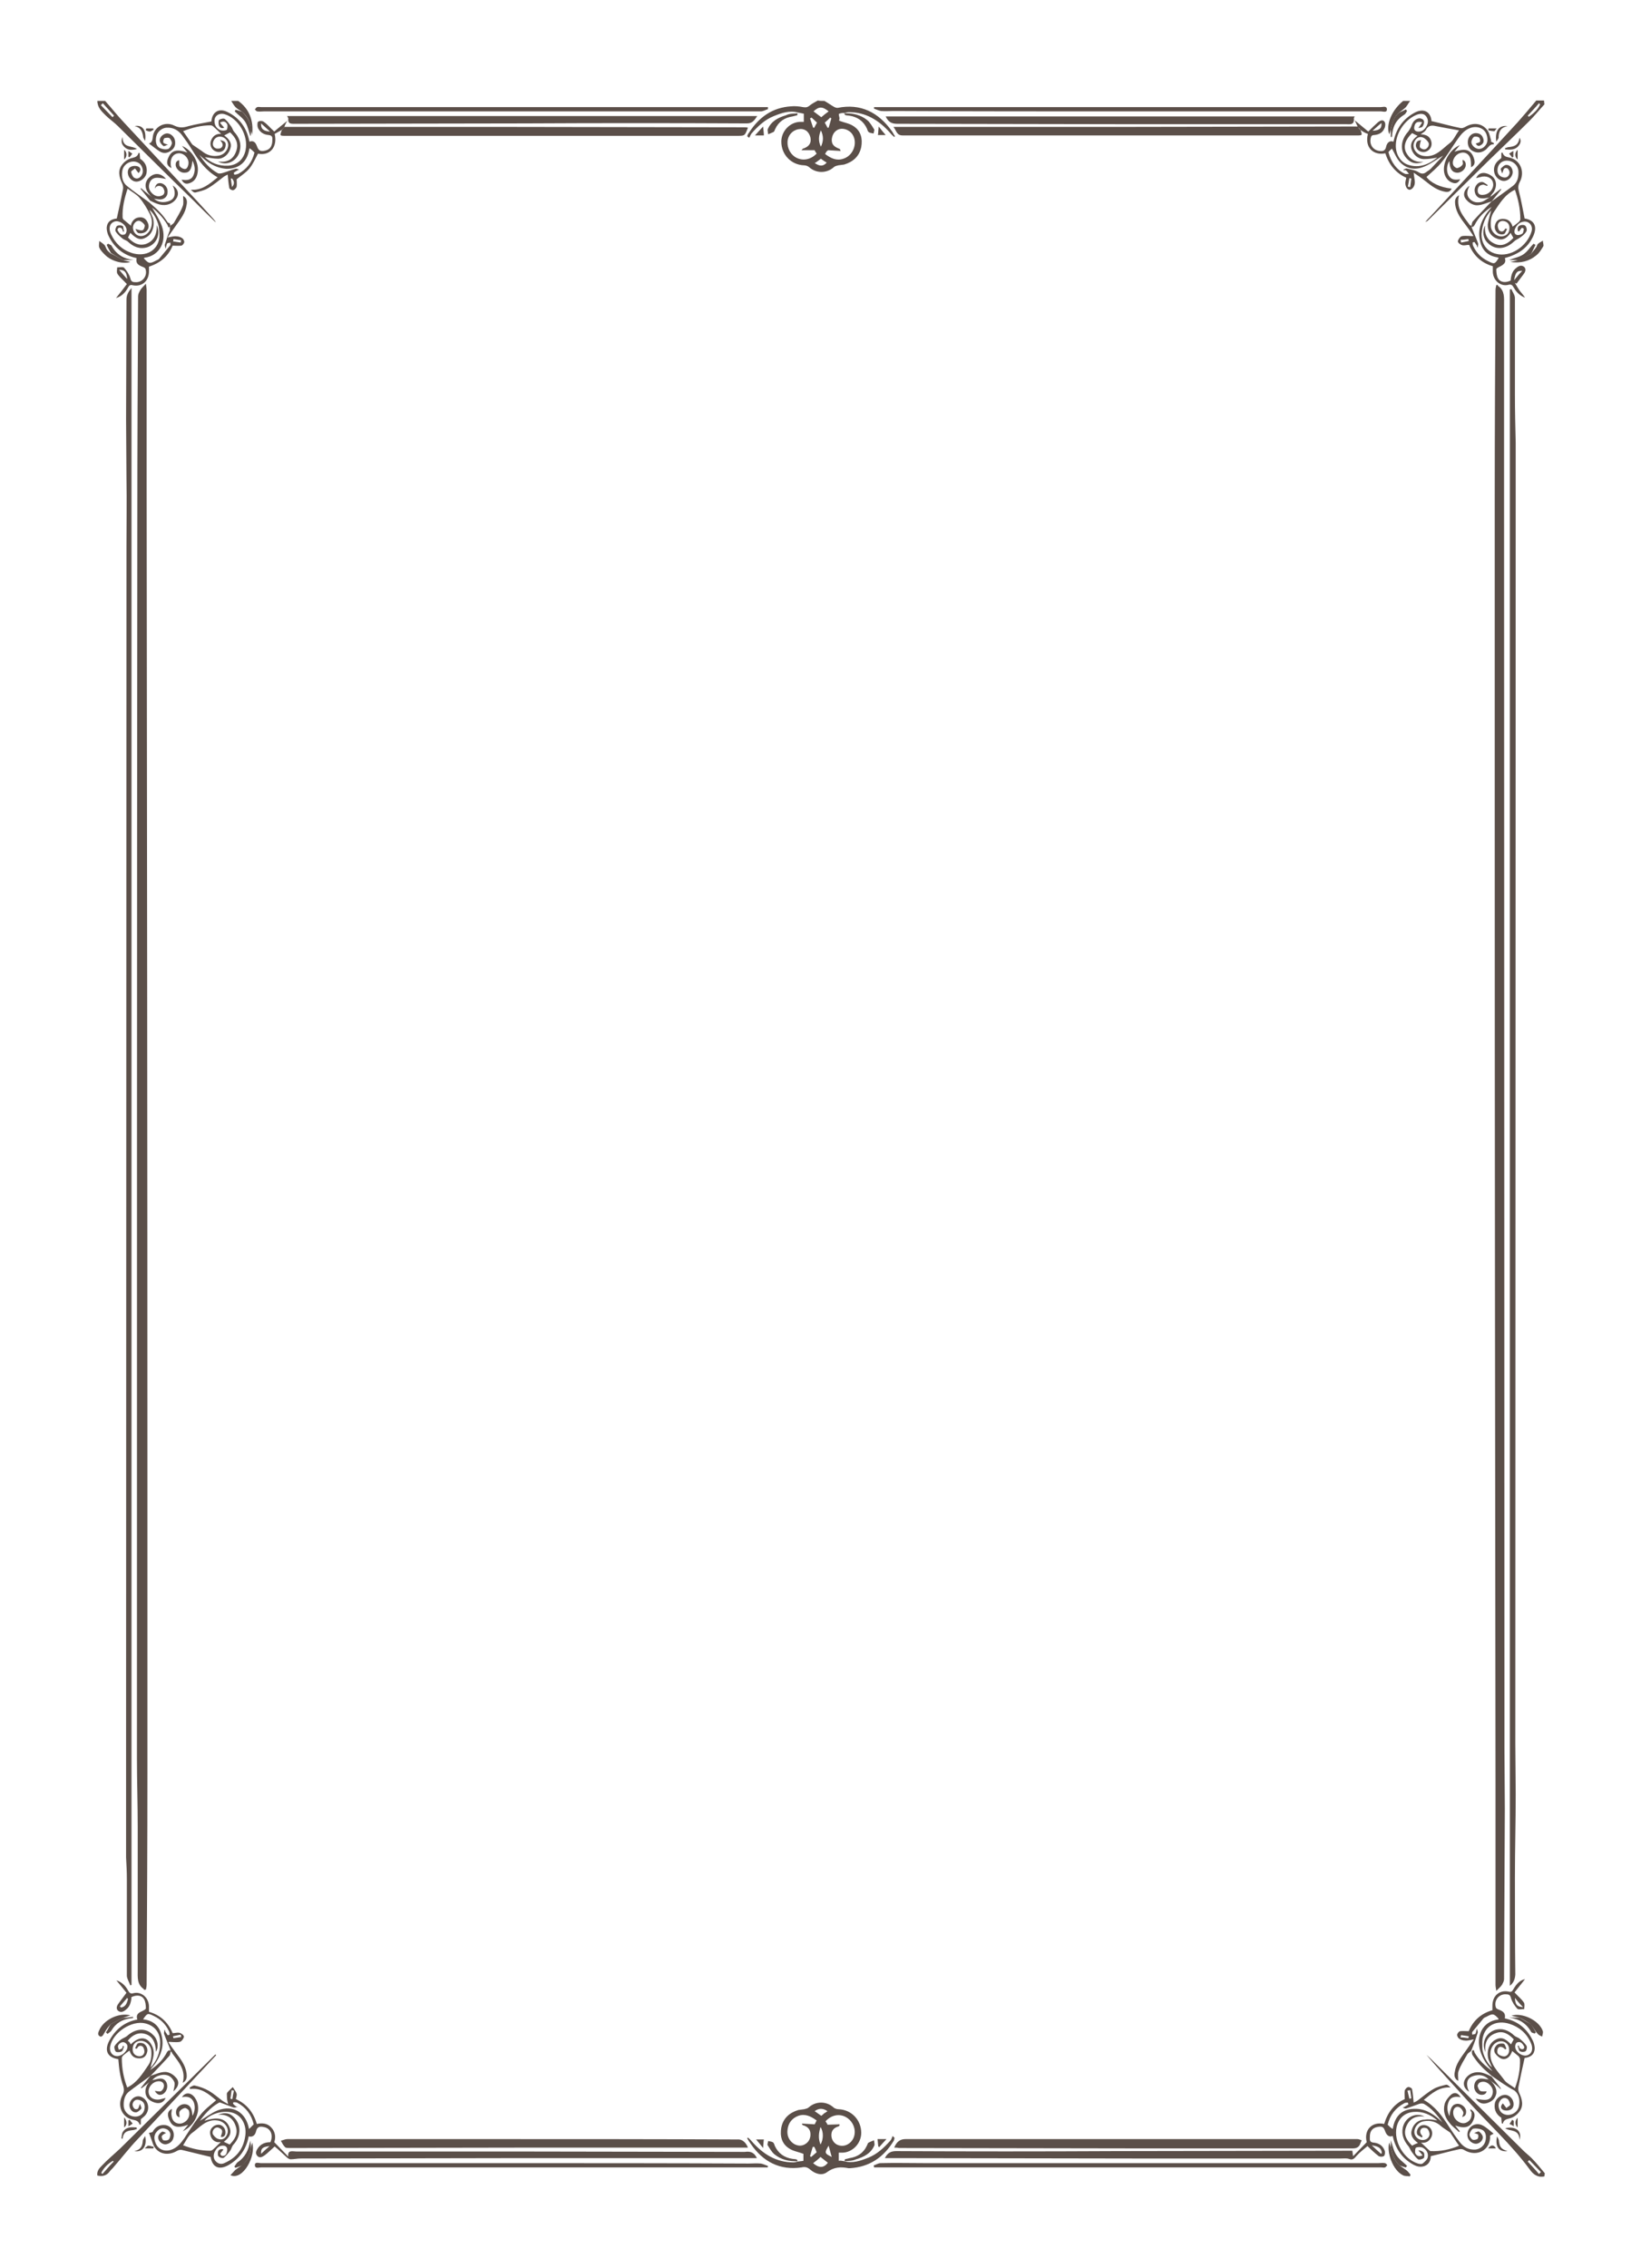 <?xml version="1.0" encoding="utf-8"?>
<!-- Generator: Adobe Illustrator 27.1.1, SVG Export Plug-In . SVG Version: 6.00 Build 0)  -->
<svg version="1.1" id="Layer_1_Image" xmlns="http://www.w3.org/2000/svg" xmlns:xlink="http://www.w3.org/1999/xlink" x="0px"
	 y="0px" viewBox="0 0 423 584.5" style="enable-background:new 0 0 423 584.5;" xml:space="preserve" fill="#5b4f49">
<style type="text/css">
	.st0{fill:transparent;}
</style>
<path class="st0" d="M398.1,26.9v532.9c-1.1-1.3-2.2-2.6-3.4-3.9c-0.7-0.7-1.5-1.3-2.2-2c-8-7.9-16-15.8-23.9-23.7
	c-0.3-0.3-0.6-0.6-1-0.9c3.4,4,7,7.8,10.5,11.7c5.3,6,11.3,11.3,16.1,17.8c1,1.3,2.1,2.2,3.8,1.8c0,0.1-0.1,0.2-0.1,0.2
	c-0.3,0-0.6,0-0.9,0H24.9c0-178,0-356,0-534c0-0.3,0.1-0.7,0.2-1c0,1.7,1.1,2.7,2.1,3.7c1,1,2.2,1.8,3.2,2.8C37,39,43.5,45.5,50,52
	c1.8,1.8,3.7,3.6,5.6,5.5c-0.1-0.4-0.3-0.7-0.6-0.9c-2.7-3-5.5-6-8.2-8.9c-5-5.3-10-10.7-14.9-16c-1.7-1.8-3.2-3.7-4.8-5.5
	c10.9,0,21.8,0,32.6,0c0.3,0.5,0.6,1.1,1.1,1.6c0.5,0.5,1.1,0.8,1.7,1.2c-0.6-0.2-1.1-0.4-1.7-0.6c-0.1,0.1-0.2,0.3-0.2,0.4
	c0.9,0.9,2,1.7,2.7,2.7c0.7,1.1,1,2.5,1.4,3.7c0-0.4,0.1-1,0.2-1.5c0.1,0.4,0.2,0.8,0.3,1.1c0.4-3.6-0.7-6.6-3.6-8.7
	c49.8,0,99.5,0,149.3,0c-0.7,0.4-1.5,0.7-2.1,1.3c-0.5,0.5-1,0.6-1.7,0.4c-1-0.2-2-0.3-3.1-0.2c-4.8,0.3-8.3,2.8-10.9,6.9
	c-0.2,0.2-0.2,0.5-0.4,0.8c0.2,0.1,0.3,0.3,0.5,0.4c0.2-0.4,0.4-0.9,0.7-1.2c1.6-1.8,3.4-3.5,5.7-4.4c2-0.8,4-1.4,6.2-0.9
	c-1,0.1-2,0-2.9,0.3c-2,0.5-3.8,1.5-4.7,3.6c-0.2,0.4,0,0.9,0.1,1.3c0.5-0.2,1-0.3,1.4-0.6c0.2-0.1,0.3-0.4,0.4-0.7
	c0.9-1.9,2.4-3,4.5-3.3c0.4-0.1,0.8-0.1,1.2-0.3c0.1,0,0.1-0.3,0.1-0.5c0.5,0.1,1.1,0.2,1.5,0.3v2.1c-0.4,0-0.7,0-1,0
	c-2.6,0.1-4.8,2.3-4.8,5.1c-0.1,3.3,2.5,5.9,5.9,6.1c0.5,0,1,0.2,1.3,0.5c1.8,1.6,4.5,1.6,6.3,0c0.3-0.3,0.8-0.4,1.2-0.5
	c0.5-0.1,1-0.1,1.5-0.2c2.3-0.6,3.9-2.1,4.4-4.5c0.5-2.2-0.1-4.2-2-5.4c-1.1-0.7-2.4-0.9-3.7-1.4c0-0.1,0.1-0.4,0.1-0.7
	c0-0.3-0.1-0.7-0.2-1c0.2-0.1,0.4-0.2,0.5-0.2c0.4-0.1,0.7-0.1,1.1-0.1c0.1,0.5,0.1,0.6,1.2,0.7c2.1,0.3,3.7,1.4,4.6,3.4
	c0.1,0.3,0.3,0.7,0.5,0.9c0.3,0.2,0.8,0.2,1.2,0.3c0.1-0.4,0.3-0.9,0.1-1.1c-0.5-0.8-1-1.7-1.7-2.3c-1.7-1.4-3.8-1.9-6-1.8
	c0.3-0.1,0.7-0.2,1-0.2c4.4,0,7.8,2.1,10.7,5.4c0.3,0.4,0.7,0.7,1,1l0.2-0.2c-0.3-0.4-0.5-0.9-0.8-1.3c-3.5-5-8.1-7.2-14-6
	c-0.3,0-0.6,0-0.8-0.2c-0.9-0.5-1.7-1.1-2.6-1.6c49.8,0,99.5,0,149.3,0c-3,2.4-4.5,6.2-3.6,8.6c0.1-0.4,0.2-0.8,0.4-1.2v1.8
	c0.1,0,0.2,0,0.3,0c0.1-2.5,1-4.4,3.1-5.7c0.3-0.2,0.5-0.7,0.8-1c-0.1-0.1-0.2-0.3-0.3-0.4c-0.6,0.3-1.1,0.5-1.7,0.8
	c0.5-0.4,1.2-0.8,1.6-1.3c0.4-0.5,0.8-1.1,1.1-1.6c10.9,0,21.8,0,32.6,0c-1.6,1.8-3.1,3.7-4.7,5.5c-7.5,8.1-15.1,16.2-22.6,24.4
	c-0.4,0.5-0.8,0.9-1.3,1.4c0.3-0.1,0.5-0.2,0.7-0.4c5.2-5.1,10.3-10.2,15.5-15.3c3.5-3.5,7.1-6.9,10.7-10.4
	C395.7,29.8,396.9,28.3,398.1,26.9L398.1,26.9z M64.7,553.4l-0.2-1.8c-0.4,2.4-1.2,4.3-3.3,5.6c-0.4,0.2-0.6,0.7-0.8,1.1
	c0.1,0.1,0.2,0.2,0.3,0.3c0.5-0.2,1.1-0.4,1.7-0.6c-0.6,0.4-1.1,0.8-1.7,1.2c-0.4,0.4-0.8,0.8-1.2,1.3c3.2,1.5,6.7-5,5.6-8.4
	C65,552.5,64.9,553,64.7,553.4L64.7,553.4z M394.7,65.4l1.1-2.3c-0.2-0.1-0.3-0.2-0.5-0.3c-0.9,1-1.7,2.1-2.7,2.8s-2.4,1-3.6,1.4
	c0.8,0,1.7,0,2.6,0c-0.7,0.2-1.3,0.3-2.3,0.6c2.7,0.4,4.8-0.2,6.7-1.7c0.7-0.6,1.3-1.4,1.8-2.3c0.2-0.4,0-1-0.1-1.5
	c-0.4,0.2-0.8,0.5-1.2,0.8c-0.2,0.2-0.3,0.6-0.5,0.9C395.5,64.3,395.1,64.8,394.7,65.4L394.7,65.4z M28.5,65.2
	c-0.3-0.3-0.7-0.6-0.9-0.9c-0.3-0.4-0.4-0.9-0.7-1.3c-0.4-0.4-0.9-0.7-1.3-1c0,0.6-0.2,1.3,0,1.7c0.3,0.7,0.9,1.4,1.5,1.9
	c1.7,1.6,4.7,2.4,6.5,1.8c-0.6-0.2-1.3-0.3-1.9-0.5h2.6c-2.4-0.3-4.4-1.4-5.6-3.6c-0.2-0.3-0.6-0.4-0.9-0.6
	c-0.1,0.1-0.2,0.2-0.4,0.3C27.8,63.8,28.1,64.5,28.5,65.2z M394.7,521.6c0.6,0.8,1.1,1.6,1.7,2.4c0.3,0.3,0.8,0.5,1.2,0.8
	c0.1-0.5,0.3-1,0.2-1.4c-1-2.8-5.5-4.9-8.1-4c0.7,0.2,1.4,0.3,2.1,0.5h-2.8c2.5,0.3,4.4,1.4,5.7,3.7c0.1,0.2,0.6,0.3,0.9,0.4
	c0.1-0.1,0.2-0.2,0.3-0.3C395.5,523,395.1,522.3,394.7,521.6L394.7,521.6z M31.6,520c0.7-0.2,1.4-0.5,2-0.7
	c-2.8-0.6-6.4,0.9-7.8,3.4c-0.4,0.6-0.9,1.5-0.1,2c0.8,0.4,1.1-0.6,1.4-1.2c0.5-0.7,1-1.3,1.4-1.9c-0.4,0.7-0.8,1.4-1.2,2.1l0.4,0.4
	c0.4-0.3,0.8-0.6,1.1-1c1.1-1.8,2.7-2.7,4.7-3c0.3,0,0.5-0.1,0.8-0.1l0-0.3C33.4,519.8,32.5,519.9,31.6,520L31.6,520z M358.5,553.3
	c-0.1-0.4-0.3-0.8-0.4-1.2c-0.8,2.5,0.9,7.1,3.5,8.4c0.5,0.3,1.2,0.2,1.8,0.3c0.1-0.1,0.1-0.3,0.2-0.4c-0.4-0.4-0.7-0.8-1.1-1.2
	c-0.5-0.4-1.1-0.8-1.7-1.2c0.6,0.2,1.1,0.4,1.7,0.6c0.1-0.1,0.2-0.3,0.3-0.4c-0.9-0.9-2-1.7-2.7-2.7c-0.7-1.1-1-2.5-1.5-3.9
	L358.5,553.3L358.5,553.3z M39.3,536c0.8-1.2,3-1.8,4.3-1.1c0.6,0.3,1.2,1.1,1.3,1.7c0.2,0.7-0.2,1.5-0.3,2.2
	c1.4-1.2,1.7-2.6,0.5-3.7c-0.7-0.7-1.7-1.3-2.6-1.3c-1.3,0-2.6,0.6-3.8,1c0.2-0.2,0.4-0.4,0.6-0.6c1.4-1.5,2.9-3,4.3-4.6
	c0.2-0.2,0.2-0.7,0.3-1.1l0,0c0.2,0,0.4,0,0.5,0.1c1.6,2.2,3.6,4.3,2.7,7.6c1.1-0.6,1.2-1.4,1-2.4c-0.3-2.1-1.6-3.7-2.8-5.4
	c-0.6-0.9-1.3-1.8-1.9-2.7c0.5-0.1,0.8,0,1.1,0c0.7,0,1.4,0.1,2-0.1c0.4-0.2,0.9-0.9,0.9-1.3c0-0.4-0.7-0.9-1.2-1
	c-0.5-0.1-1.1,0.1-1.7,0.1c-1.2-2.9-3.3-4.7-6.1-5.5c0-0.5,0-1,0-1.5c0-2.2-1.9-3.8-4-3.3c-0.8,0.2-1.1,0-1.4-0.7
	c-0.7-1.3-1.7-2.2-3-2.6c1,1.2,1.9,2.4,2.6,3.2c-0.8,1.1-1.5,1.9-2,2.7c-0.4,0.6-0.8,1.3-0.2,1.9c0.7,0.7,1.4,0.3,2-0.2
	c1-0.8,1.4-2,1.5-3.3c1.3-0.6,2.6-0.5,3.2,0.5c0.4,0.7,0.5,1.6,0.5,2.4c0,0.3-0.7,0.6-1.1,0.8c-0.8,0.4-1.5,1-1.1,2.1
	c-3.2,0.6-5.6,2.5-7.2,5.4c-1.4,2.6-0.5,4.4,2.3,4.8c0.1,1.2,0.2,2.4,0.4,3.5c0.2,1.2,0.5,2.4,0.9,3.5c0.3,0.8,0.3,1.4-0.2,2.2
	c-1.5,2.8-0.3,5.8,2.6,6.4c0.8,0.2,1.5,0.3,1.8,1.3c0.1,0,0.2-0.1,0.3-0.1v-1.3c0.4-0.4,0.8-0.7,1.2-1.1c1.5-1.8,0.7-4.4-1.5-4.8
	c-1.1-0.3-2.4,0.6-2.6,1.9c-0.2,1,0.5,2.2,1.5,2.2c0.5,0,1.1-0.5,1.5-0.9c0.1-0.2-0.2-0.8-0.3-1.3c-0.3,0.6-0.4,1.1-0.6,1.3
	c-0.2,0.1-0.7,0-0.9-0.1c-0.2-0.3-0.5-0.8-0.4-1.2c0.2-0.8,0.8-1.2,1.6-1c0.9,0.2,1.5,0.8,1.5,1.8c0,1.4-0.9,2.4-2.2,2.5
	c-1.6,0.1-3-1.1-3.2-2.6c-0.2-1.5,0.2-2.9,1.3-3.8c1.8-1.5,3.7-2.8,5.6-4.1c-0.8,1-1.7,2.1-2.5,3.1c0.1,0,0.1,0.1,0.2,0.1
	c0.8-0.6,1.5-1.2,2.3-1.8c-0.2,0.3-0.5,0.6-0.7,0.9c-1,1.4-0.7,3.4,0.7,4.3c1.3,0.8,3,1,3.9-0.7c-0.5,0.1-1,0.3-1.6,0.4
	c-1.6,0.2-2.6-0.6-2.8-1.9c-0.1-1.4,1.1-2.7,2.5-2.8c1-0.1,1.7,0.6,1.4,1.6c-0.1,0.4-0.5,0.9-0.8,1c-0.5,0.1-1-0.1-1.5-0.1
	c0.3,0.4,0.7,0.9,1.2,1c1,0.1,1.9-0.9,2-2c0.1-1.2-0.6-2.1-1.7-2.2C40.8,535.6,40.1,535.9,39.3,536L39.3,536z M39.4,50.9
	c0.6,0.1,1.2,0.3,1.8,0.2c1.1,0,1.9-0.8,2-1.9c0-1.1-0.7-2.1-1.7-2.3c-0.8-0.1-1.4,0.2-1.6,1.4c0.3-0.3,0.3-0.4,0.4-0.5
	c0.7-0.4,1.6-0.2,1.9,0.6c0.3,0.7,0.3,1.4-0.5,1.7c-0.9,0.4-1.8,0.1-2.5-0.6c-0.7-0.6-1-1.5-0.7-2.5c0.3-1,1.1-1.5,2-1.5
	c0.8,0,1.5,0.2,2.3,0.3c-1.3-1.5-2.9-1.6-4.3-0.4c-1.3,1.2-1.3,2.9,0,4.4c0.1,0.1,0.2,0.3,0.3,0.4c-0.8-0.6-1.5-1.2-2.3-1.8
	c-0.1,0-0.1,0.1-0.2,0.1c0.8,1,1.6,2,2.5,3.1c-1.9-1.4-3.9-2.7-5.7-4.2c-1.1-0.9-1.3-2.3-1.2-3.7c0.2-2.1,2.8-3.3,4.4-2.1
	c0.8,0.6,1.2,2.1,0.7,2.9c-0.5,0.8-1.2,1.3-2,0.8c-0.4-0.2-0.7-1-0.8-1.5c0-0.2,0.6-0.6,1-0.9c0.3,0.4,0.6,0.8,0.9,1.2
	c0.6-0.6,0.6-1.2-0.1-1.7c-0.5-0.2-1.2-0.3-1.7,0c-0.8,0.3-1.1,1.1-0.9,2c0.2,1.1,1.3,2,2.3,1.9c1.2-0.1,2.3-1.2,2.5-2.4
	c0.2-1.7-0.7-2.8-1.7-3.5c0-0.6-0.1-1-0.1-1.4c-0.1,0-0.2,0-0.3-0.1c-0.3,0.9-0.8,1.1-1.6,1.3c-1,0.3-2,0.9-2.6,1.7
	c-1.2,1.5-0.8,3.3,0,4.9c0.2,0.4,0.3,1.1,0.2,1.5c-0.5,2.5-1.1,4.9-1.6,7.5c-1.6,0.2-2.5,0.9-2.6,2.4c0,0.7,0.2,1.4,0.5,2.1
	c1.5,3.1,3.9,5,7.2,5.7c-0.2,1.2,0.1,1.7,1.4,2.2c0.3,0.1,0.8,0.4,0.9,0.6c0.6,1.8-0.8,3.6-2.7,3.4c-0.6-0.1-0.9-0.2-1.2-1
	c-0.3-1-0.9-2-1.6-2.7c-0.3-0.3-1.2-0.1-1.8-0.1c0,0.6-0.1,1.3,0.1,1.7c0.6,0.9,1.4,1.6,2.4,2.6c-0.9,1.1-1.8,2.3-2.8,3.6
	c1.4-0.5,2.4-1.4,3.1-2.7c0.3-0.5,0.5-0.8,1.2-0.6c2.4,0.6,4.2-1,4.2-3.6c0-0.4,0-0.8,0-1.2c2.9-0.9,4.9-2.7,6.1-5.4
	c0.8,0,1.5,0.1,2.2,0c0.3-0.1,0.7-0.6,0.8-0.9c0.1-0.3-0.2-0.9-0.5-1c-0.4-0.3-1-0.5-1.5-0.5c-0.6,0-1.3,0.2-2.3,0.3
	c0.8-1.2,1.4-2.1,2.1-3c1.2-1.6,2.5-3.2,2.8-5.4c0.1-0.9,0.1-1.8-0.9-2.3c0,0.9,0.2,1.8-0.1,2.6c-0.6,1.5-1.4,2.9-2.2,4.2
	c-0.2,0.4-0.6,0.6-1,0.9l0,0c-0.1-0.3-0.1-0.8-0.2-1c-0.7-0.9-1.4-1.9-2.1-2.7c-0.9-0.9-1.9-1.7-2.8-2.6c0.6,0.3,1.2,0.6,1.8,0.8
	c1.9,0.7,3.7,0.3,4.7-1c1.1-1.4,0.8-2.8-0.7-3.7c0.1,0.3,0.3,0.6,0.4,1c0.4,1.5-0.2,2.7-1.6,3.1C41.9,52.3,40.5,52,39.4,50.9
	L39.4,50.9z M383.9,50.9c-0.7,0.4-1.3,0.9-2,1.1c-1.2,0.3-2.4,0.2-3.2-0.8c-0.8-1-0.5-2.1-0.1-3.1c0-0.1,0-0.1,0-0.2
	c-1.4,1.2-1.7,2.6-0.6,3.7c0.7,0.7,1.7,1.3,2.6,1.3c1.3,0,2.6-0.6,3.8-1c-0.2,0.2-0.4,0.4-0.6,0.6c-1.4,1.5-2.9,3-4.3,4.6
	c-0.2,0.2-0.2,0.7-0.3,1.1l0,0c-0.1,0-0.4,0-0.5-0.1c-1.6-2.2-3.6-4.3-2.7-7.6c-1.1,0.6-1.1,1.4-1,2.4c0.3,2.1,1.6,3.7,2.8,5.4
	c0.6,0.9,1.3,1.8,1.9,2.7c-0.5,0.1-0.8,0-1.1,0c-0.7,0-1.4-0.1-2,0.1c-0.4,0.2-0.9,0.9-0.9,1.3c0,0.4,0.7,0.9,1.2,1
	c0.5,0.1,1.1-0.1,1.7-0.1c1.2,2.9,3.3,4.7,6.1,5.5c0,0.5,0,1,0,1.5c0,2.2,1.9,3.8,4,3.3c0.8-0.2,1.1,0,1.4,0.7
	c0.7,1.3,1.7,2.2,2.9,2.6c-0.4-0.5-0.9-1-1.3-1.7c-0.5-0.7-0.9-1.4-1.3-2.1c0.2,0.1,0.3,0.2,0.4,0.2c0.6-0.8,1.2-1.6,1.8-2.4
	c0.4-0.6,0.8-1.3,0.2-1.9c-0.7-0.7-1.4-0.3-2,0.2c-1,0.8-1.4,2-1.5,3.3c-1.3,0.6-2.6,0.5-3.2-0.5c-0.4-0.7-0.5-1.6-0.5-2.4
	c0-0.3,0.7-0.6,1.1-0.8c0.8-0.4,1.5-1,1.1-2.1c3.6-1,5.8-2.6,7.2-5.4c1.3-2.6,0.5-4.4-2.1-4.8c-0.5-2.4-1-4.8-1.5-7.1
	c-0.2-0.8-0.3-1.4,0.2-2.2c1.5-2.8,0.3-5.8-2.6-6.4c-0.8-0.2-1.5-0.3-1.8-1.3c-0.1,0-0.2,0.1-0.3,0.1v1.3c-0.4,0.4-0.8,0.7-1.2,1.1
	c-1.5,1.8-0.7,4.4,1.5,4.8c1.1,0.3,2.4-0.6,2.6-1.9c0.2-1-0.5-2.2-1.5-2.2c-0.5,0-1.1,0.5-1.5,0.9c-0.1,0.2,0.2,0.8,0.3,1.3
	c0.3-0.6,0.4-1.1,0.6-1.3c0.2-0.1,0.7,0,0.9,0.1c0.2,0.3,0.5,0.8,0.4,1.2c-0.2,0.8-0.8,1.2-1.6,1c-0.9-0.2-1.5-0.8-1.5-1.8
	c0-1.4,0.9-2.4,2.2-2.5c1.6-0.1,3,1.1,3.2,2.6c0.2,1.5-0.2,2.9-1.3,3.8c-1.8,1.5-3.7,2.8-5.6,4.1c0.8-1,1.7-2.1,2.5-3.1l-0.2-0.1
	c-0.8,0.6-1.5,1.2-2.3,1.8c0.2-0.3,0.5-0.6,0.7-0.9c1-1.4,0.7-3.4-0.7-4.3c-1.3-0.8-3-1-3.8,0.7c0.5-0.1,1-0.3,1.6-0.4
	c1.6-0.2,2.6,0.6,2.8,1.9c0.1,1.4-1.1,2.7-2.5,2.8c-0.7,0-1.4-0.1-1.5-1.1c0-0.9,0.5-1.4,1.3-1.5c0.4,0,0.7,0.2,1.1,0.3
	c0.1-0.1,0.1-0.2,0.2-0.2c-0.5-0.3-0.9-0.8-1.4-0.8c-1-0.1-1.9,0.9-2,2c-0.1,1.2,0.6,2.1,1.8,2.2C382.4,51.2,383.1,51,383.9,50.9
	L383.9,50.9z M384.4,536.3c0.8,0.6,1.5,1.2,2.4,1.9c-0.1-0.2-0.1-0.4-0.2-0.5c-0.7-0.9-1.5-1.9-2.2-2.8c1.9,1.4,3.9,2.7,5.7,4.2
	c1.1,0.9,1.3,2.3,1.2,3.7c-0.2,2.1-2.8,3.3-4.4,2.1c-0.8-0.6-1.2-2.1-0.7-2.9c0.5-0.8,1.2-1.3,2-0.8c0.4,0.2,0.7,1,0.8,1.5
	c0,0.2-0.6,0.6-1,0.9c-0.3-0.4-0.6-0.8-0.9-1.2c-0.6,0.6-0.6,1.2,0.1,1.7c0.5,0.2,1.2,0.3,1.7,0c0.8-0.3,1.1-1.1,0.9-2
	c-0.2-1.1-1.3-2-2.3-1.9c-1.2,0.1-2.3,1.2-2.5,2.4c-0.2,1.7,0.7,2.8,1.7,3.5c0,0.6,0.1,1,0.1,1.4c0.1,0,0.2,0,0.3,0.1
	c0.3-0.9,0.8-1.1,1.6-1.3c1-0.3,2-0.9,2.6-1.7c1.1-1.5,0.8-3.3,0-4.9c-0.2-0.4-0.3-1.1-0.2-1.5c0.5-2.5,1.1-4.9,1.6-7.5
	c1.6-0.2,2.5-0.9,2.6-2.4c0-0.7-0.2-1.4-0.5-2.1c-1.5-3.1-3.9-5-7.2-5.7c0.2-1.2-0.1-1.7-1.4-2.2c-0.3-0.1-0.8-0.4-0.9-0.6
	c-0.6-1.8,0.8-3.6,2.7-3.4c0.6,0.1,0.9,0.2,1.2,1c0.3,1,0.9,2,1.6,2.7c0.3,0.3,1.2,0.1,1.8,0.1c0-0.6,0.1-1.3-0.1-1.7
	c-0.6-0.9-1.4-1.6-2.4-2.6c0.9-1.1,1.8-2.3,2.7-3.4c-1.1,0.2-2.1,1-3,2.6c-0.3,0.5-0.5,0.8-1.2,0.6c-2.4-0.6-4.2,1-4.2,3.6
	c0,0.4,0,0.8,0,1.2c-2.9,0.8-4.9,2.7-6.1,5.4c-0.8,0-1.5-0.1-2.2,0c-0.3,0.1-0.7,0.6-0.8,0.9c-0.1,0.3,0.2,0.9,0.5,1
	c0.4,0.3,1,0.5,1.5,0.5c0.6,0,1.3-0.2,2.3-0.3c-0.8,1.2-1.4,2.1-2.1,3c-1.2,1.6-2.5,3.2-2.8,5.4c-0.1,0.9-0.1,1.8,0.9,2.3
	c0-0.9-0.2-1.8,0.1-2.6c0.6-1.5,1.4-2.9,2.2-4.2c0.2-0.4,0.6-0.6,1-0.9l0,0c0.1,0.3,0.1,0.8,0.2,1c0.7,0.9,1.4,1.9,2.1,2.7
	c0.9,0.9,1.9,1.7,2.8,2.6c-0.6-0.3-1.2-0.6-1.8-0.8c-1.9-0.7-3.7-0.3-4.7,1c-1.1,1.4-0.8,2.8,0.7,3.7c-0.1-0.3-0.3-0.6-0.4-1
	c-0.4-1.5,0.2-2.7,1.6-3.1c1.4-0.4,2.8-0.1,3.9,1c-0.6-0.1-1.3-0.3-1.9-0.2c-1.2,0-1.9,0.9-1.8,2.1c0,1.1,0.9,2.1,1.9,2.1
	c0.7,0,1.2-0.3,1.3-0.9c-0.6,0-1.2,0.2-1.6-0.1c-0.4-0.2-0.7-0.8-0.7-1.2c0-0.3,0.3-0.9,0.6-1c0.9-0.4,1.8-0.1,2.5,0.6
	c0.7,0.7,1,1.5,0.7,2.5c-0.3,1-1.1,1.5-2,1.4c-0.8,0-1.5-0.2-2.3-0.3c0.8,1.1,1.7,1.5,3,1.1c1.2-0.4,2-1.1,2.3-2.4
	C386,538.2,385.2,537.2,384.4,536.3L384.4,536.3z M205.6,556.9c-0.1-0.5-0.1-0.5-1.2-0.7c-2.1-0.3-3.7-1.4-4.6-3.4
	c-0.1-0.3-0.3-0.7-0.5-0.9c-0.3-0.2-0.8-0.2-1.2-0.3c-0.1,0.4-0.3,0.9-0.1,1.1c0.5,0.8,1,1.7,1.7,2.3
	C201.4,556.5,203.4,557,205.6,556.9c-0.3,0.1-0.7,0.2-1,0.2c-4.4,0-7.8-2.1-10.7-5.4c-0.3-0.3-0.7-0.6-1-1c-0.1,0.1-0.2,0.2-0.2,0.2
	c0.3,0.5,0.5,0.9,0.9,1.4c3.3,4.6,7.6,6.8,13.1,6.1c0.9-0.1,1.6-0.1,2.3,0.6c1.2,1.1,3,1.6,4.3,0.6c1.8-1.3,3.5-1.4,5.5-1
	c0.1,0,0.3,0,0.4,0c5-0.3,8.6-2.8,11.3-7.1c0.1-0.2,0.2-0.4,0.2-0.7c-0.2-0.2-0.3-0.3-0.5-0.5c-0.2,0.4-0.3,0.9-0.6,1.2
	c-1.6,1.9-3.4,3.5-5.7,4.4c-2,0.8-4,1.4-6.2,0.9c1-0.1,2,0,2.9-0.3c2-0.5,3.8-1.5,4.7-3.6c0.2-0.4,0-0.9-0.1-1.3
	c-0.5,0.2-1,0.3-1.4,0.6c-0.2,0.1-0.3,0.4-0.4,0.7c-0.9,1.9-2.4,3-4.5,3.3c-0.4,0.1-0.8,0.1-1.2,0.3c-0.1,0-0.1,0.3-0.1,0.5
	c-0.5-0.1-1.1-0.2-1.5-0.3v-2.1c0.4,0,0.7,0,1,0c2.6-0.1,4.8-2.3,4.8-5.1c0.1-3.3-2.5-5.9-5.9-6.1c-0.5,0-1-0.2-1.3-0.5
	c-1.8-1.6-4.5-1.6-6.3,0c-0.3,0.3-0.8,0.4-1.2,0.5c-0.5,0.1-1,0.1-1.5,0.2c-2.3,0.6-3.9,2.1-4.4,4.5c-0.5,2.2,0.1,4.2,2,5.4
	c1.1,0.7,2.4,0.9,3.7,1.4v1.8C206.6,556.8,206.1,556.9,205.6,556.9L205.6,556.9z M73.3,32.7c0.3-0.6,0.5-1.1,0.8-1.6
	c-1.2,1-2.3,1.9-3.4,2.8c-1-1-1.8-1.8-2.7-2.5c-0.4-0.3-1.3-0.2-1.5,0c-0.3,0.3-0.2,1.2,0,1.6c0.5,1.2,1.6,1.7,2.8,1.8
	c0.6,0,0.9,0.3,0.9,0.9c0,0.6,0,1.2-0.2,1.7c-0.4,1.1-1.2,1.4-2.2,1.5c-1,0.1-1.3-0.5-1.6-1.3c-0.3-0.8-0.8-1.5-1.9-1.1
	c-0.7-3.5-2.6-6.1-5.8-7.7c-2.1-1-3.8,0.1-4,2.4c0,0.1-0.1,0.2,0,0.1c-2.1,0.4-4,0.7-5.9,1.2c-1.3,0.4-2.3,0.5-3.6-0.1
	c-2.5-1.2-5.3,0.3-5.6,2.8c-0.1,0.8-0.2,1.5-1,1.8c1,0.7,1.9,1.6,2.9,2.1c0.9,0.5,1.9,0.4,2.8-0.3c0.8-0.7,1.1-1.6,1-2.6
	c-0.2-1.1-1.3-2-2.3-1.8c-0.9,0.1-1.8,1.1-1.6,2c0.1,0.5,0.5,1,0.9,1.2c0.2,0.1,0.7-0.2,1.2-0.3c-0.6-0.3-1.1-0.4-1.2-0.6
	c-0.1-0.3,0-0.9,0.3-1.1c0.3-0.2,1-0.3,1.3,0c0.4,0.3,0.7,1,0.6,1.4c-0.1,0.5-0.5,1.3-1,1.4c-0.7,0.2-1.5,0-2.2-0.3
	c-0.9-0.5-1.2-1.8-0.8-3c0.3-1.1,1.4-2.1,2.6-2.2c1.7-0.2,3,0.6,4,1.9c1,1.2,1.8,2.5,2.6,3.8c1.8,2.8,3.7,5.4,6.6,7.1
	c-2.1,1.7-4,3.4-6.9,3.2c0.4,0.4,0.8,0.8,1.2,0.7c1.1-0.2,2.2-0.5,3.2-1.1c1.4-0.8,2.6-1.9,4-2.9c0.4-0.3,0.9-0.5,1.1-0.6
	c0.1,1.2,0.2,2.3,0.4,3.4c0.1,0.3,0.7,0.7,1,0.6c0.4-0.1,0.8-0.5,0.9-0.9c0.2-0.7,0-1.4,0-1.9c1.1-0.9,2.3-1.7,3.3-2.8
	c0.9-1.1,1.5-2.5,2.2-3.8c2.9,0.7,5.1-1.5,4.3-5.1c0.6-0.3,1.2-0.7,1.8-1c-0.5,1.4-0.5,1.4,1,1.4c18.4,0,36.9,0,55.3,0
	c20.4,0,40.8,0,61.2,0c1.9,0,1.9,0,2.7-2.1c-0.4,0-0.7-0.1-1.1-0.1c-20.8,0-41.7-0.1-62.5-0.1c-18.1,0-36.2,0-54.2,0
	C74.4,32.7,73.9,32.7,73.3,32.7L73.3,32.7z M350,32.7c-0.5,0-1.1,0-1.7,0c-19.5,0-38.9,0.1-58.4,0.1c-19.3,0-38.6,0-58,0
	c-0.5,0-0.9,0-1.7,0c0.9,1,0.8,2.2,2.4,2.2c39,0,78,0,117,0c1.5,0,1.5,0,1-1.4c0.6,0.4,1.2,0.7,1.8,1.1c-0.9,3.8,1.5,5.6,4.5,5
	c0.8,3,2.6,5.1,5.4,6.3c-0.1,0.3-0.1,0.6-0.2,0.9c-0.2,1.1,0.3,2.1,1,2.2c0.7,0.1,1.4-0.9,1.4-1.9c0-0.7-0.1-1.5-0.3-2.5
	c0.9,0.6,1.6,1.1,2.3,1.6c1.6,1.3,3.2,2.7,5.3,3.2c0.8,0.2,1.7,0.4,2.2-0.7c-3.1-0.3-5.5-1.5-6.5-3c1.3-1.3,2.8-2.4,3.9-3.8
	c1.5-1.9,2.7-4,4.1-5.9c0.9-1.3,1.9-2.5,3.5-3c1.7-0.5,3.5,0.2,4,1.8c0.3,1,0.4,2-0.4,2.9c-0.6,0.7-1.5,1-2.3,0.6
	c-0.5-0.2-1-0.9-1.2-1.4c-0.1-0.4,0.3-1.1,0.6-1.5c0.2-0.2,0.9-0.1,1.3,0.1c0.2,0.1,0.4,0.8,0.3,1.1c-0.1,0.3-0.7,0.3-1.1,0.5
	c0.2,0.5,0.6,0.7,1.3,0.4c0.7-0.4,0.9-1.1,0.6-1.8c-0.3-0.9-1-1.3-1.9-1.3c-1,0-1.8,0.9-2,1.8c-0.2,1.2,0.2,2.3,1.2,2.8
	c1.1,0.6,2.2,0.5,3.2-0.2c0.7-0.5,1.1-1.6,2.2-1.5c0,0,0.1-0.2,0.1-0.3c-0.3-0.2-0.6-0.4-0.9-0.5c0.1,0,0.2-0.1,0.2-0.1
	c-0.3-0.9-0.5-1.8-0.9-2.6c-1.2-1.9-3.6-2.3-5.8-1c-0.3,0.2-0.8,0.4-1.2,0.3c-2.5-0.6-5-1.2-7.5-1.8c-0.3-2.4-2-3.4-4.3-2.2
	c-3,1.6-4.8,4.1-5.5,7.5c-1.2-0.4-1.7,0.4-1.9,1.3c-0.2,1.1-0.9,1.1-1.7,1.1c-1.5-0.1-2.5-1.5-2.3-3.2c0.1-0.5,0.3-0.9,0.9-0.9
	c1.1,0,2.1-0.5,2.6-1.6c0.3-0.5,0.4-1.4,0.1-1.8c-0.4-0.7-1.2-0.4-1.7,0.1c-0.8,0.7-1.5,1.5-2.5,2.4c-1.1-0.9-2.2-1.9-3.5-2.9
	C349.4,31.6,349.7,32.2,350,32.7L350,32.7z M386,73.4c-0.1,0-0.2,0-0.3,0c-0.1,0.4-0.2,0.9-0.2,1.3c-0.1,18-0.2,36-0.2,53.9
	c0,26.8,0,53.6,0,80.4c0.1,83.7,0.1,167.3,0.2,251c0,4.3,0,8.5,0,12.8c0,12.8,0,25.7,0,38.5c0,0.5,0.1,0.9,0.2,1.6
	c0.6-0.7,1.1-1.1,1.5-1.6c0.3-0.4,0.5-0.9,0.5-1.4c0.1-14.7,0.2-29.3,0.2-44c0-5.1-0.1-10.3-0.1-15.4
	c-0.1-108.1-0.1-216.2-0.1-324.3c0-15.9,0-31.9,0-47.8c0-1.8,0.2-3.6-1.5-4.8C386.2,73.6,386.1,73.5,386,73.4L386,73.4z M37.2,512.8
	c0.1,0,0.2,0,0.3,0c0.1-0.4,0.2-0.9,0.2-1.3c0.1-18.2,0.2-36.3,0.2-54.5c0-25,0-50.1,0-75.1c-0.1-85.8-0.1-171.6-0.2-257.4
	c0-16.5,0-33.1,0-49.6c0-0.5-0.1-1-0.2-1.7c-0.6,0.7-1.1,1.1-1.4,1.6c-0.3,0.5-0.6,1-0.6,1.6c-0.1,19.6-0.2,39.1-0.2,58.7
	c0,106-0.1,212-0.1,318c0,5.9,0.2,11.9,0.2,17.8c0,12.3,0,24.6,0,36.9c0,1.8-0.2,3.6,1.5,4.8C37.1,512.5,37.1,512.7,37.2,512.8
	L37.2,512.8z M33.6,511.7c0.1-0.1,0.3-0.1,0.4-0.2V74.3c-0.9,1-1.3,1.8-1.3,3c0,10.3-0.1,20.6-0.1,30.9c0,5.1,0.1,10.2,0.1,15.3
	c0,5.7,0,11.5,0,17.2c0,103.9-0.1,207.9-0.1,311.8c0,8.7,0,17.4,0,26.2c0,1.9,0.2,3.7,0.2,5.6c0,8.3-0.1,16.7,0,25
	C32.7,510.1,33.3,510.9,33.6,511.7L33.6,511.7z M389.2,511.8c1-0.9,1.3-1.7,1.3-2.8c0-8.3-0.1-16.7-0.1-25c0-7.2,0.2-14.3,0.2-21.5
	c0-4.3-0.1-8.7-0.1-13c0-106.3,0.1-212.7,0.1-319c0-5.4,0-10.8,0-16.2c0-4.1-0.1-8.2-0.2-12.3c0-8.3,0.1-16.7,0-25
	c0-0.8-0.6-1.5-0.9-2.3l-0.4,0.1L389.2,511.8L389.2,511.8z M380,549.6c0.6,0.3,1.1,0.3,1.3,0.6c0.1,0.3,0,0.9-0.2,1.1
	c-0.3,0.2-1,0.3-1.3,0.1c-0.4-0.3-0.7-1-0.7-1.4c0.1-0.5,0.5-1.3,1-1.4c0.7-0.2,1.5-0.1,2.2,0.3c0.9,0.5,1.2,1.8,0.9,2.9
	c-0.3,1.1-1.4,2.1-2.6,2.2c-1.7,0.2-3-0.6-4-1.9c-1-1.3-1.9-2.6-2.8-4c-1.7-2.7-3.6-5.2-6.5-6.9c2.1-1.7,4-3.4,6.9-3.2
	c-0.4-0.4-0.8-0.8-1.2-0.7c-1.1,0.2-2.2,0.5-3.2,1.1c-1.4,0.8-2.6,1.9-4,2.9c-0.4,0.3-0.9,0.5-1.1,0.6c-0.1-1.2-0.2-2.3-0.4-3.4
	c-0.1-0.3-0.7-0.7-1-0.6c-0.4,0.1-0.8,0.5-0.9,0.9c-0.2,0.7,0,1.4,0,2.2c-2.7,1.2-4.4,3.4-5.3,6.4c-3.1-0.7-5.3,1.5-4.5,4.7
	c-1.2,1.3-2.4,2.4-3.5,3.6c0-0.4-0.1-0.8-0.2-1.4c-0.4,0-0.7,0-1.1,0c-20,0-40,0.1-60.1,0.1c-18.8,0-37.6,0-56.4,0
	c-1.4,0-2.3,0.4-2.9,1.8c0.8,0,1.6,0,2.3,0c20.5,0,41,0.1,61.5,0.1c17.9,0,35.9,0,53.8,0c0.7,0,1.4-0.1,2,0.1c1,0.3,1.4-0.2,2-0.8
	c0.9-1,1.9-1.7,2.8-2.5c1.1,1,2,1.9,2.9,2.6c0.3,0.2,1.1,0.2,1.4-0.1c0.3-0.3,0.3-1,0.1-1.4c-0.5-1.3-1.6-1.9-2.9-2
	c-0.7,0-0.9-0.4-0.9-1c0-0.6,0-1.2,0.2-1.7c0.4-1,1.3-1.4,2.3-1.4c1-0.1,1.2,0.5,1.5,1.3c0.3,0.8,0.8,1.5,1.9,1.1
	c0.6,3.2,2.3,5.6,5,7.2c1.1,0.6,2.1,1,3.3,0.5c1.2-0.5,1.4-1.6,1.5-2.5c2.6-0.6,5-1.2,7.4-1.8c0.4-0.1,0.9,0,1.2,0.2
	c3.3,2.1,6.9,0,6.7-3.7c0.3-0.2,0.6-0.4,0.9-0.5c-1-0.8-1.9-1.7-3-2.2c-2-0.9-4,0.8-3.7,3c0.2,1.1,1.3,2,2.3,1.8
	c0.9-0.1,1.8-1.1,1.6-1.9c-0.1-0.5-0.5-1-0.9-1.2C381,549.1,380.5,549.5,380,549.6L380,549.6z M195.1,556.1c-0.7-1.4-1.6-1.8-3-1.8
	c-19.5,0-39.1-0.1-58.6-0.1c-19,0-38,0-57,0c-1,0-2.4-0.5-2.1,1.3c-1.2-1.2-2.3-2.4-3.6-3.7c0.4-1.1,0.3-2.5-0.7-3.7
	c-1-1.2-2.4-1.3-3.8-1c-0.8-3.1-2.7-5.2-5.4-6.4c0.1-0.5,0.4-1,0.2-1.4c-0.2-0.6-0.7-1.2-1-1.7c-0.5,0.4-1,0.8-1.4,1.4
	c-0.2,0.2-0.1,0.7-0.1,1.1c0.1,0.5,0.2,1.1,0.3,1.9c-0.6-0.4-1.1-0.6-1.5-0.9c-1.1-0.8-2.2-1.8-3.4-2.5c-1.1-0.6-2.4-1-3.7-1.4
	c-0.4-0.1-0.9,0.3-1.3,0.5c0,0.1,0.1,0.2,0.1,0.4c2.9-0.4,4.8,1.4,6.7,2.9c-1.1,0.9-2.1,1.6-3,2.6c-0.9,0.9-1.7,2-2.5,3.1
	c-1,1.3-1.8,2.8-2.7,4.1c-0.9,1.3-1.9,2.5-3.5,3c-1.7,0.5-3.4-0.2-3.9-1.8c-0.4-1-0.4-2,0.3-2.9c0.6-0.8,1.5-1.1,2.4-0.7
	c0.5,0.2,0.9,0.8,1.1,1.2c0.1,0.4-0.1,1.2-0.4,1.5c-0.3,0.3-0.9,0.3-1.4,0.2c-0.2-0.1-0.5-0.8-0.4-1c0.2-0.3,0.6-0.5,1.1-0.9
	c-0.3-0.1-0.8-0.4-1-0.3c-0.4,0.3-0.9,0.7-1,1.2c-0.2,1.2,1.1,2.3,2.2,2s1.8-1.2,1.8-2.4c0-1.3-1-2.4-2.1-2.5
	c-1.6-0.2-2.7,0.5-3.4,1.8c-0.4,0.1-0.8,0.2-0.9,0.2c0.3,0.8,0.5,1.3,0.7,1.9c0.2,0.6,0.3,1.2,0.7,1.7c1.3,1.9,3.6,2.3,5.9,1
	c0.3-0.2,0.8-0.3,1.2-0.2c2.5,0.6,4.9,1.2,7.4,1.8c0.4,2.6,2.1,3.5,4.6,2.1c2.8-1.6,4.6-4.1,5.2-7.4c1.1,0.4,1.7-0.4,1.9-1.3
	c0.3-1.3,1.1-1.2,2-1.1c1.7,0.3,2.4,2.1,1.7,3.9c-1.3,0-2.4,0.4-3.2,1.5c-0.4,0.6-0.8,1.3-0.2,2c0.6,0.7,1.3,0.3,1.9-0.1
	c0.8-0.6,1.5-1.4,2.6-2.3c0.8,0.8,1.8,1.7,2.9,2.6c0.4,0.3,0.8,0.7,1.2,0.7c0.9,0.1,1.7-0.2,2.6-0.2c19,0,38-0.1,57-0.1
	c19.5,0,38.9,0,58.4,0C193.6,556.1,194.2,556.1,195.1,556.1L195.1,556.1z M230.5,553.4c0.5,0,0.8,0,1.2,0c20.8,0,41.5,0.1,62.3,0.1
	c18.2,0,36.4,0,54.7,0c0.8,0,1.4-0.2,1.8-0.9c0.2-0.4,0.3-0.8,0.5-1.2c-0.4-0.1-0.7-0.3-1.1-0.3c-18.5,0-37,0-55.4,0
	c-20.3,0-40.7,0-61.1,0C232,551.2,231,551.9,230.5,553.4L230.5,553.4z M192.8,553.4c-0.6-1.5-1.5-2.2-2.9-2.2
	c-21.1,0-42.2,0-63.3-0.1c-17.6,0-35.1,0-52.7,0c-0.6,0-1.1,0.2-1.7,0.4c0.4,0.6,0.7,1.3,1.1,1.7c0.2,0.2,0.8,0.2,1.2,0.2
	c19.7,0,39.5-0.1,59.2-0.1c19.2,0,38.4,0,57.6,0L192.8,553.4L192.8,553.4z M349.2,30h-121c0.7,1.5,1.7,1.9,3,1.9
	c19.5,0,39.1,0.1,58.6,0.1c19,0,38.1,0,57.1,0c1,0,2.1,0.3,2-1.4C348.9,30.4,349,30.2,349.2,30L349.2,30z M74,29.9
	c0.2,0.3,0.4,0.5,0.3,0.7c-0.1,1.4,0.7,1.3,1.7,1.3c19.8-0.1,39.6-0.1,59.4-0.1c19,0,38.1,0,57.1,0c1.3,0,1.9-0.7,2.7-1.9L74,29.9
	L74,29.9z M225.3,27.6c0,0.1-0.1,0.3-0.1,0.4c0.6,0.2,1.2,0.5,1.8,0.6c1.1,0.1,2.1,0,3.2,0c20.2,0,40.4,0,60.6,0.1
	c21.7,0,43.4,0,65.1,0c0.5,0,1.5,0.4,1.5-0.5c0-1-1-0.6-1.6-0.6c-30.9,0-61.7,0-92.6,0c-12.3,0-24.6,0-36.9,0
	C226.1,27.6,225.7,27.6,225.3,27.6z M198,28.1c0-0.1-0.1-0.3-0.1-0.4c-0.4,0-0.8,0-1.1,0c-20.9,0-41.8,0-62.7,0
	c-22.3,0-44.6,0-66.9,0c-0.3,0-0.7-0.1-1,0c-0.2,0.1-0.4,0.4-0.6,0.6c0.2,0.2,0.4,0.5,0.6,0.5c0.5,0.1,1.1,0,1.7,0
	c29.9,0,59.9,0,89.8,0c12.8,0,25.6,0,38.3,0C196.7,28.7,197.3,28.3,198,28.1L198,28.1z M225.2,558c0,0.1,0.1,0.3,0.1,0.4
	c0.4,0,0.8,0,1.1,0c20.8,0,41.7,0,62.5,0c22.4,0,44.8,0,67.2,0c0.3,0,0.6,0.1,0.9,0c0.2-0.1,0.4-0.4,0.6-0.6
	c-0.2-0.2-0.4-0.5-0.6-0.5c-0.5-0.1-1.1,0-1.7,0c-38.9,0-77.9,0-116.8,0c-3.8,0-7.6,0-11.5,0C226.4,557.4,225.8,557.8,225.2,558
	L225.2,558z M197.9,558.5c0-0.1,0.1-0.3,0.1-0.4c-0.6-0.2-1.2-0.5-1.8-0.6c-1.1-0.1-2.1,0-3.2,0c-20.2,0-40.4,0-60.6-0.1
	c-21.7,0-43.4,0-65.1,0c-0.5,0-1.5-0.4-1.5,0.5c0,1,1,0.6,1.6,0.6c30.9,0,61.7,0,92.6,0c12.3,0,24.6,0,36.9,0
	C197.1,558.5,197.5,558.5,197.9,558.5L197.9,558.5z M55.7,529.6c-0.1-0.1-0.1-0.2-0.2-0.2c-0.4,0.4-0.9,0.9-1.3,1.3
	c-7.7,7.6-15.5,15.3-23.2,22.9c-1.6,1.5-3.2,3-4.8,4.5c-0.6,0.6-1.3,1.5-1.1,2.5c1.3,0.3,2.4,0,3.2-1.1c0.3-0.4,0.6-0.7,1-1.1
	c2.1-2.4,4.1-4.9,6.2-7.2C42.2,544,49,536.8,55.7,529.6L55.7,529.6z M46.3,545.7c0-0.5-0.2-1.2,0-1.5c0.3-0.4,0.8-0.8,1.3-0.9
	c0.3-0.1,0.9,0.4,1.1,0.7c0.3,1,0,1.9-0.7,2.6c-0.7,0.7-1.5,1-2.4,0.6c-1-0.3-1.4-1.1-1.4-2.1c0-0.5,0.1-1.1,0.1-1.6
	c-1.3,0.7-1.3,1.8-0.5,3.2c0.8,1.6,2.2,1.8,4.7,0.9c-0.5,0.7-1,1.2-1.4,1.7c2.1-1.1,3.5-2.6,3.9-5c0.3-1.4,0.1-2.6-0.8-3.7
	c-1-1.4-2.5-1.4-3.3-0.1c1.2-0.2,2.2-0.2,2.9,1c0.6,1.1,0.5,2.7-0.2,3.8c-0.1-1.9-0.7-2.9-1.9-3c-1-0.1-2.1,0.7-2.3,1.7
	C45.2,544.8,45.5,545.5,46.3,545.7L46.3,545.7z M377,41.2c0,0.5,0.2,1.1,0,1.5c-0.3,0.4-0.8,0.8-1.3,0.9c-0.3,0.1-0.8-0.3-1-0.6
	c-0.6-1,0.3-2.7,1.5-3.2c1.2-0.5,2.5,0,2.8,1.3c0.2,0.7,0.1,1.5,0.2,2.3c1-0.5,1.2-1.3,0.5-2.9c-0.8-1.7-2.2-2-4.8-1.1
	c0.5-0.6,1-1.2,1.4-1.7c-2.3,0.9-4.1,3.6-4.1,6c0,1.6,0.8,3,2,3.6c0.9,0.4,1.7,0.3,2.2-0.8c-1.3,0.3-2.3,0.2-3-1
	c-0.6-1.1-0.5-2.7,0.2-3.7c0.1,1.9,0.7,2.8,1.9,3c1,0.1,2.1-0.7,2.3-1.7C378,42,377.7,41.3,377,41.2z M46.2,41.3
	c-0.7,0.2-0.9,0.6-0.8,1.5c0.2,1,1.2,1.8,2.3,1.8c1.2-0.1,1.8-0.9,2-3.1c0.7,1.4,0.8,2.6,0.2,3.9c-0.6,1.3-1.8,1.2-3,1
	c0.6,1.1,1.4,1.2,2.3,0.8c1-0.5,1.6-1.3,1.8-2.4c0.6-2.7-1.2-6-4-7.1c0.5,0.6,0.9,1.1,1.4,1.7c-2.6-0.9-4-0.6-4.8,1.1
	c-0.6,1.3-0.7,2.4,0.7,2.9c-0.1-0.4-0.2-0.7-0.2-1c-0.1-1.6,0.7-2.7,2-2.8c1.3-0.1,2.7,1.1,2.6,2.5c0,0.5-0.3,1.4-0.7,1.5
	c-0.4,0.2-1.2-0.2-1.5-0.6C46.1,42.5,46.2,41.8,46.2,41.3L46.2,41.3z M379,543.5c0.1,0.3,0.2,0.6,0.2,0.9c0.1,1,0,1.9-0.9,2.5
	c-0.8,0.6-1.7,0.5-2.5,0c-0.9-0.6-1.4-1.5-1.3-2.6c0.1-1.1,1.1-1.5,1.9-0.9c0.3,0.3,0.6,0.7,0.7,1.1c0.1,0.3-0.2,0.7-0.3,1.2
	c0.9-0.2,1.2-0.8,1-1.7c-0.2-1-1.2-1.8-2.2-1.7c-1.3,0-1.8,0.8-2.1,3.2c-0.6-1.4-0.7-2.7-0.1-3.9c0.6-1.3,1.8-1.2,3-1
	c-0.6-1.2-1.6-1.3-2.4-0.7c-0.7,0.6-1.4,1.5-1.7,2.4c-0.6,1.8,0.1,3.5,1.3,5c0.7,0.9,1.6,1.5,2.4,2.3l0.2-0.2
	c-0.4-0.5-0.8-1-1.2-1.5c2.1,0.9,3.7,0.6,4.5-1C380.3,545.4,380.4,544.2,379,543.5L379,543.5z M388,548.4c1.3,0.9,3.7,0.1,3.7,3
	C392.4,549.1,390.7,547.9,388,548.4z M387.9,38.2c0,0.1,0.1,0.2,0.1,0.3c1.3,0.1,2.5,0.3,3.5-1c0.4-0.6,0.7-1.2,0.2-2
	c-0.3,1.7-0.9,2.2-2.7,2.4C388.7,38,388.3,38.1,387.9,38.2L387.9,38.2z M31.6,35.3c-0.5,1.2-0.2,1.9,0.3,2.5c0.9,1,2.1,0.9,3.3,0.6
	C34,37.5,31.6,38.3,31.6,35.3z M35.3,548.6c0-0.1-0.1-0.2-0.1-0.3c-1.3-0.1-2.7-0.3-3.5,1.1c-0.3,0.5-0.3,1.1-0.4,1.7
	c0.1,0,0.2,0,0.3,0.1c0.2-1.5,0.9-2.1,2.5-2.2C34.5,548.9,34.9,548.7,35.3,548.6L35.3,548.6z M385.7,36.5c0.3-0.6,0.6-0.9,0.7-1.3
	c0.1-1.4,0.6-2.4,2.3-2.7C386.4,32.2,385.3,33.7,385.7,36.5L385.7,36.5z M388.6,554.3c-1.6-0.4-2-1-2.2-2.5
	c-0.1-0.4-0.3-0.8-0.5-1.3C385.3,553.1,386.4,554.6,388.6,554.3L388.6,554.3z M34.6,554.3c2.1,0.4,3.4-1.4,2.8-4
	c-0.3,0.6-0.6,1-0.6,1.3C36.7,553.1,36.2,554,34.6,554.3L34.6,554.3z M34.7,32.5c1.6,0.3,2.1,1.2,2.2,2.6c0,0.4,0.4,0.7,0.5,1.1
	C37.8,33.5,36.7,32.1,34.7,32.5L34.7,32.5z M226.4,553.1c0.1,0.1,0.2,0.1,0.3,0.2c0.6-0.6,1.1-1.3,1.9-2.1h-2.3
	C226.3,551.9,226.4,552.5,226.4,553.1L226.4,553.1z M196.9,551.3h-2c0.6,0.7,1.1,1.4,1.8,2.2C196.8,552.5,196.9,551.9,196.9,551.3z
	 M226.3,34.8h2c-0.6-0.7-1.1-1.4-1.8-2.2C226.4,33.6,226.3,34.2,226.3,34.8z M194.6,34.9h2.3c-0.1-0.7-0.1-1.3-0.2-2.3
	C195.9,33.4,195.4,34,194.6,34.9L194.6,34.9z M391.2,548.2v-2.5C390.4,546.4,390.5,547.5,391.2,548.2z M32,545.6v2.6
	C32.8,547.5,32.8,546.5,32,545.6z M32,41.1c0.8-0.6,0.8-1.9,0-2.5V41.1z M391.2,41.1v-2.5C390.4,39.2,390.4,40.5,391.2,41.1z
	 M33.1,547.9c0.4-0.3,0.7-0.5,1-0.7c-0.2-0.3-0.5-0.7-0.8-1c-0.1,0.1-0.2,0.1-0.3,0.2V547.9z M390.1,38.9c-0.4,0.3-0.7,0.5-1,0.7
	c0.2,0.3,0.5,0.7,0.8,1c0.1-0.1,0.2-0.1,0.3-0.2V38.9z M33.1,40.4c0.1,0.1,0.2,0.1,0.3,0.2c0.2-0.3,0.5-0.7,0.8-1
	c-0.3-0.2-0.6-0.4-1-0.7V40.4z M390.1,546.5c-0.1-0.1-0.2-0.2-0.4-0.3c-0.2,0.3-0.5,0.7-0.7,1.1c0.3,0.2,0.6,0.4,1.1,0.6V546.5
	L390.1,546.5z M39.5,553.6c0-0.1,0.1-0.3,0.1-0.4c-0.5-0.1-0.9-0.3-1.4-0.3c-0.2,0-0.4,0.3-0.9,0.7H39.5z M383.6,553.6h2
	C385.1,552.7,384.3,552.6,383.6,553.6z M383.7,33.2c0,0.1-0.1,0.3-0.1,0.4c0.5,0.1,1,0.2,1.5,0.2c0.2,0,0.4-0.4,0.6-0.7L383.7,33.2
	L383.7,33.2z M37.7,33.2c0,0.1-0.1,0.3-0.1,0.4c0.4,0.1,0.8,0.3,1.1,0.3c0.3,0,0.6-0.3,0.9-0.5c0-0.1-0.1-0.2-0.1-0.3
	C39.5,33.2,37.7,33.2,37.7,33.2z"/>
<path d="M212.5,26c0.9,0.5,1.7,1.1,2.6,1.6c0.2,0.1,0.5,0.2,0.8,0.2c5.9-1.2,10.5,1.1,14,6c0.3,0.4,0.5,0.9,0.8,1.3l-0.2,0.2
	c-0.3-0.3-0.7-0.6-1-1c-2.9-3.3-6.3-5.4-10.7-5.4c-0.4,0-0.7,0.1-1,0.2l0,0c-0.4,0-0.7,0-1.1,0.1c-0.2,0-0.3,0.1-0.5,0.2
	c0.1,0.4,0.1,0.7,0.2,1c0,0.3-0.1,0.6-0.1,0.7c1.3,0.5,2.7,0.7,3.7,1.4c1.9,1.2,2.4,3.2,2,5.4c-0.5,2.4-2.1,3.8-4.4,4.5
	c-0.5,0.1-1,0.1-1.5,0.2c-0.4,0.1-0.9,0.2-1.2,0.5c-1.8,1.6-4.5,1.6-6.3,0c-0.3-0.3-0.9-0.5-1.3-0.5c-3.4-0.1-5.9-2.8-5.9-6.1
	c0-2.7,2.2-5,4.8-5.1c0.3,0,0.7,0,1,0v-2.1c-0.4-0.1-1-0.2-1.5-0.3l0,0c-2.2-0.6-4.2,0.1-6.2,0.9c-2.3,0.9-4.1,2.6-5.7,4.4
	c-0.3,0.3-0.4,0.8-0.7,1.2c-0.2-0.1-0.3-0.3-0.5-0.4c0.1-0.3,0.2-0.6,0.4-0.8c2.6-4.1,6.1-6.6,10.9-6.9c1-0.1,2.1,0,3.1,0.2
	c0.7,0.1,1.1,0.1,1.7-0.4c0.6-0.5,1.4-0.9,2.1-1.3C211.3,26,211.9,26,212.5,26L212.5,26z M206.6,38.7c0.3-0.3,0.3-0.4,0.4-0.4
	c1.6-0.5,2.2-1.5,1.9-2.9c-0.4-1.6-1.6-2.4-3.1-2.1c-1.6,0.3-2.7,1.6-2.8,3.2c-0.1,1.8,0.9,3.5,2.4,4.2c1.7,0.8,3.6,0.4,5.1-1.1
	c-0.2-0.4-0.5-0.7-0.5-0.9L206.6,38.7L206.6,38.7z M212.7,39.7c1.5,1.1,2.9,1.8,4.7,1.2c2.8-0.9,3.9-4.6,2-6.7
	c-0.9-0.9-2.3-1.3-3.4-0.8c-1,0.5-1.5,1.4-1.6,2.6c0,1.2,0.5,1.8,2.1,2.4c0,0,0,0.1,0.2,0.5c-1.1-0.1-2.1-0.1-3.2-0.2
	C213.1,38.9,212.9,39.2,212.7,39.7L212.7,39.7z M213.6,28.7c-1.6-1.3-2.5-1.3-3.9,0c0.7,0.5,1.3,1,2,1.5
	C212.3,29.7,212.9,29.2,213.6,28.7L213.6,28.7z M211.6,33.6c-0.6,1.4-0.7,2.8,0,4.2C212.3,36.4,212.3,35,211.6,33.6z M211.6,40.9
	c-0.3,0.2-0.5,0.4-0.8,0.6c-0.3,0.2-0.5,0.4-0.8,0.5c1.3,0.9,2.2,0.9,3.1-0.1C212.6,41.6,212.1,41.3,211.6,40.9z M212.6,31.6
	c0.3,0.5,0.5,0.9,0.7,1.3l0.3,0c0.2-0.8,0.5-1.6,0.7-2.4c-0.1-0.1-0.2-0.1-0.3-0.2C213.6,30.7,213.2,31.1,212.6,31.6L212.6,31.6z
	 M209.2,30.3c-0.1,0.1-0.2,0.1-0.4,0.2l0.8,2.4c0.1,0,0.2,0,0.3,0c0.2-0.4,0.4-0.8,0.7-1.3C210.1,31.1,209.6,30.7,209.2,30.3
	L209.2,30.3z"/>
<path d="M398.1,560.8c-1.7,0.4-2.9-0.5-3.8-1.8c-4.8-6.5-10.8-11.9-16.1-17.8c-3.5-3.9-7.1-7.7-10.5-11.7c0.3,0.3,0.7,0.6,1,0.9
	c8,7.9,15.9,15.8,23.9,23.7c0.7,0.7,1.5,1.3,2.2,2c1.2,1.2,2.3,2.6,3.4,3.9L398.1,560.8L398.1,560.8z M396.7,560.2
	c0.2-0.2,0.3-0.3,0.5-0.5c-1-1-2-2.1-3-3.1c-0.1,0.1-0.2,0.2-0.4,0.4C394.8,558.1,395.8,559.1,396.7,560.2L396.7,560.2z"/>
<path d="M27.1,26c1.6,1.8,3.1,3.7,4.8,5.5c5,5.4,10,10.7,14.9,16c2.8,3,5.5,5.9,8.2,8.9c0.2,0.3,0.5,0.5,0.6,0.9
	c-1.9-1.8-3.7-3.6-5.6-5.5C43.5,45.5,37,39,30.4,32.5c-1-1-2.2-1.8-3.2-2.8c-1-1-2.1-2-2.1-3.7C25.8,26,26.4,26,27.1,26z M26.5,26.6
	c-0.2,0.2-0.3,0.3-0.5,0.5c1,1,2,2.1,3,3.1c0.1-0.1,0.2-0.2,0.4-0.4C28.4,28.7,27.5,27.7,26.5,26.6z"/>
<path d="M398.1,26.9c-1.3,1.4-2.5,2.9-3.8,4.2c-3.5,3.5-7.1,6.9-10.7,10.4c-5.2,5.1-10.3,10.2-15.5,15.3c-0.2,0.2-0.4,0.3-0.7,0.4
	c0.4-0.5,0.8-0.9,1.3-1.4c7.5-8.1,15.1-16.2,22.6-24.4c1.6-1.8,3.2-3.7,4.7-5.5c0.7,0,1.3,0,2,0L398.1,26.9L398.1,26.9z M393.8,29.8
	c0.1,0.1,0.2,0.2,0.3,0.3c1.2-0.9,2.3-1.8,2.9-3.2c-0.1-0.1-0.2-0.2-0.3-0.3C395.8,27.7,394.8,28.7,393.8,29.8L393.8,29.8z"/>
<path d="M358.5,33.4c-0.1,0.4-0.3,0.9-0.4,1.2c-0.9-2.4,0.6-6.2,3.6-8.6c0.6,0,1.2,0,1.8,0c-0.4,0.5-0.7,1.1-1.1,1.6
	c-0.5,0.5-1.1,0.9-1.6,1.3C359.3,30,358.9,31.7,358.5,33.4L358.5,33.4z"/>
<path d="M62.4,28.8c-0.6-0.4-1.2-0.7-1.7-1.2c-0.4-0.4-0.7-1-1.1-1.6c0.6,0,1.2,0,1.8,0c2.9,2.1,4,5.1,3.6,8.7
	c-0.1-0.4-0.2-0.8-0.3-1.1C64.6,31.6,63.8,30,62.4,28.8z"/>
<path d="M386,73.4c0.1,0.1,0.1,0.3,0.2,0.3c1.7,1.2,1.5,3,1.5,4.8c0,15.9,0,31.9,0,47.8c0,108.1,0.1,216.2,0.1,324.3
	c0,5.1,0.1,10.3,0.1,15.4c-0.1,14.7-0.1,29.3-0.2,44c0,0.5-0.3,1-0.5,1.4c-0.3,0.5-0.8,0.9-1.5,1.6c-0.1-0.7-0.2-1.1-0.2-1.6
	c0-12.8,0-25.7,0-38.5c0-4.3,0-8.5,0-12.8c-0.1-83.7-0.2-167.3-0.2-251c0-26.8,0-53.6,0-80.4c0-18,0.1-36,0.2-53.9
	c0-0.4,0.1-0.9,0.2-1.3C385.8,73.4,385.9,73.4,386,73.4L386,73.4z"/>
<path d="M37.2,512.8c-0.1-0.1-0.1-0.3-0.2-0.3c-1.7-1.2-1.5-3-1.5-4.8c0-12.3,0-24.6,0-36.9c0-5.9-0.2-11.9-0.2-17.8
	c0-106,0-212,0.1-318c0-19.6,0.1-39.1,0.2-58.7c0-0.5,0.3-1.1,0.6-1.6c0.3-0.5,0.8-0.9,1.4-1.6c0.1,0.7,0.2,1.2,0.2,1.7
	c0,16.5,0,33.1,0,49.6c0.1,85.8,0.2,171.6,0.2,257.4c0,25,0,50.1,0,75.1c0,18.2-0.1,36.3-0.2,54.5c0,0.4-0.1,0.9-0.2,1.3
	C37.3,512.7,37.3,512.7,37.2,512.8L37.2,512.8z"/>
<path d="M33.6,511.6c-0.3-0.8-0.8-1.6-0.9-2.4c0-8.3,0-16.7,0-25c0-1.9-0.1-3.7-0.2-5.6c0-8.7,0-17.4,0-26.2
	c0-103.9,0.1-207.9,0.1-311.8c0-5.7,0.1-11.5,0-17.2c0-5.1-0.1-10.2-0.1-15.3c0-10.3,0.1-20.6,0.1-30.9c0-1.1,0.4-1.9,1.3-3v437.2
	C33.9,511.5,33.7,511.6,33.6,511.6L33.6,511.6z"/>
<path d="M389.2,511.7V74.6l0.4-0.1c0.3,0.8,0.9,1.5,0.9,2.3c0,8.3,0,16.7,0,25c0,4.1,0.1,8.2,0.2,12.3c0,5.4,0,10.8,0,16.2
	c0,106.3-0.1,212.7-0.1,319c0,4.3,0.1,8.7,0.1,13c0,7.2-0.2,14.3-0.2,21.5c0,8.3,0,16.7,0.1,25C390.5,510,390.2,510.9,389.2,511.7
	L389.2,511.7z"/>
<path d="M380,549.6c0.5-0.1,1-0.5,1.3-0.3c0.4,0.3,0.8,0.8,0.9,1.2c0.2,0.9-0.7,1.8-1.6,1.9c-1,0.1-2.1-0.8-2.3-1.8
	c-0.4-2.2,1.7-3.9,3.7-3c1.1,0.5,2,1.4,3,2.2c-0.3,0.2-0.6,0.3-0.9,0.5c0.2,3.7-3.4,5.7-6.7,3.7c-0.3-0.2-0.8-0.3-1.2-0.2
	c-2.4,0.5-4.8,1.2-7.4,1.8c0,0.9-0.3,2-1.5,2.5c-1.2,0.5-2.3,0.1-3.3-0.5c-2.7-1.6-4.3-4-5-7.2c-1,0.4-1.6-0.3-1.9-1.1
	c-0.3-0.8-0.5-1.4-1.5-1.3c-1,0.1-1.9,0.4-2.3,1.4c-0.2,0.5-0.2,1.1-0.2,1.7c0,0.6,0.2,0.9,0.9,1c1.3,0.1,2.4,0.7,2.9,2
	c0.2,0.4,0.1,1.2-0.1,1.4c-0.3,0.3-1,0.3-1.4,0.1c-0.9-0.7-1.8-1.5-2.9-2.6c-0.8,0.7-1.9,1.5-2.8,2.5c-0.6,0.7-1,1.2-2,0.8
	c-0.6-0.2-1.3-0.1-2-0.1c-17.9,0-35.9,0-53.8,0c-20.5,0-41-0.1-61.5-0.1c-0.8,0-1.5,0-2.3,0c0.7-1.4,1.6-1.8,2.9-1.8
	c18.8,0.1,37.6,0.1,56.4,0c20,0,40-0.1,60.1-0.1c0.4,0,0.7,0,1.1,0c0.1,0.6,0.1,1,0.2,1.4c1.2-1.2,2.3-2.4,3.5-3.6
	c-0.8-3.2,1.4-5.4,4.5-4.7c0.9-3,2.6-5.2,5.3-6.4c0-0.8-0.1-1.5,0-2.2c0.1-0.4,0.6-0.9,0.9-0.9c0.3-0.1,1,0.3,1,0.6
	c0.2,1.1,0.3,2.2,0.4,3.4c0.2-0.1,0.7-0.3,1.1-0.6c1.3-1,2.6-2.1,4-2.9c1-0.6,2.1-0.8,3.2-1.1c0.4-0.1,0.8,0.3,1.2,0.7
	c-2.9-0.2-4.8,1.5-6.9,3.2c2.9,1.6,4.8,4.2,6.5,6.9c0.9,1.4,1.8,2.7,2.8,4c1,1.3,2.3,2,4,1.9c1.2-0.1,2.3-1,2.6-2.2
	c0.3-1.2,0.1-2.5-0.9-2.9c-0.6-0.3-1.5-0.4-2.2-0.3c-0.4,0.1-0.9,0.9-1,1.4c-0.1,0.4,0.3,1.1,0.7,1.4c0.3,0.2,0.9,0.1,1.3-0.1
	c0.2-0.1,0.4-0.8,0.2-1.1C381.2,550,380.7,549.9,380,549.6L380,549.6z M366.3,552.1c0.6,0.6,1.3,1.2,1.9,1.8
	c0.2,0.2,0.4,0.4,0.6,0.4c2.5,0.1,5-0.4,7.3-1.4c-0.8-1.1-1.4-2.1-2.1-3.1c-0.1-0.2-0.3-0.4-0.5-0.5c-0.7-0.5-1.4-0.9-2-1.4
	c-1.3-1.2-2.8-1.6-4.5-1.3c-1.2,0.2-2.2,1.2-2.4,2.4c-0.2,1.1,0.6,2.2,1.7,2.4c1.1,0.2,2.1-0.4,2.2-1.4c0-0.5-0.2-1.1-0.6-1.5
	c-0.3-0.2-0.9-0.3-1.3-0.1c-0.3,0.1-0.6,0.6-0.5,1c0,0.4,0.4,0.8,0.6,1.1c-0.1,0.1-0.1,0.2-0.2,0.3c-0.4-0.3-1.1-0.5-1.2-0.9
	c-0.2-0.5,0-1.2,0.3-1.6c0.6-0.9,1.8-0.9,2.7-0.3c0.8,0.6,1.1,1.6,0.7,2.6C368.4,551.9,367.4,552.3,366.3,552.1L366.3,552.1z
	 M370.5,546.4c-1.7-1.5-3.8-2.4-6.1-2.2c-2.4,0.2-3.9,1.7-4.4,3.9c-0.8,3.8,1.9,8.3,5.5,9.4c0.4,0.1,0.9,0.2,1.2,0
	c0.5-0.4,1.1-0.9,1.3-1.5c0.3-1.1-0.3-2.1-1.3-2.6c-0.5-0.2-1.2-0.2-1.7,0c-0.2,0.1-0.3,1-0.2,1.4c0.3,0.6,0.8,1.1,1.9,0.6
	c-0.4-0.5-0.7-0.9-1.1-1.3c0.5,0,1.1,0.2,1.4,0.6c0.2,0.3,0.2,1.2,0,1.4c-0.4,0.3-1.2,0.5-1.5,0.3c-0.6-0.5-1.1-1.2-1.6-1.9
	c-0.3-0.4-0.5-1-0.8-1.4c-1.2-1.4-1.9-3-1.5-4.9c0.6-2.6,3.3-4,5.6-2.8c-2.4-0.3-4,0.6-4.8,2.8c-0.7,2,0.3,3.4,1.6,4.7
	c0.5-0.3,1-0.5,1.5-0.7c-1.4-1-2-2.1-1.6-3.3c0.4-1.6,1.7-2.7,3.3-2.7C368.3,546,369.4,546.2,370.5,546.4L370.5,546.4z M371.8,546.9
	c-1.3-1.9-2.8-3.7-4.8-4.8c-0.3-0.1-0.7-0.1-1.1,0c-1.1,0.4-2.2,0.8-3.4,1.2c-0.3,0.1-0.6-0.1-0.9-0.2c0.2-0.2,0.3-0.1,0.4-0.2
	c0.3-0.2,0.7-0.4,1-0.6c0.1,0-0.1-0.5-0.1-0.5c-0.3,0-0.7,0-1,0.2c-2.2,1.2-3.6,3-4.2,5.5c0.4,0.4,0.8,0.8,1.3,1.1
	c0.6-3.6,2.6-5.3,6.1-5.2C367.8,543.5,369.9,545,371.8,546.9L371.8,546.9z M356,555c0.1-0.1,0.2-0.2,0.2-0.3
	c-0.2-1.2-0.8-1.6-2.6-1.9C354.5,553.7,355.2,554.3,356,555L356,555z M363.5,538.6c-0.2,0-0.4,0.1-0.7,0.1c0.2,0.7,0.3,1.4,0.5,2.1
	c0.2,0,0.3-0.1,0.5-0.1C363.7,540.1,363.6,539.3,363.5,538.6L363.5,538.6z"/>
<path d="M195.1,556.1c-0.8,0-1.5,0-2.2,0c-19.5,0-38.9,0-58.4,0c-19,0-38,0.1-57,0.1c-0.9,0-1.7,0.2-2.6,0.2c-0.4,0-0.9-0.4-1.2-0.7
	c-1-0.9-2-1.9-2.9-2.6c-1,0.9-1.8,1.7-2.6,2.3c-0.6,0.4-1.3,0.8-1.9,0.1c-0.6-0.7-0.2-1.4,0.2-2c0.8-1.1,1.9-1.5,3.2-1.5
	c0.8-1.8,0.1-3.6-1.7-3.9c-0.9-0.2-1.7-0.2-2,1.1c-0.2,0.9-0.8,1.6-1.9,1.3c-0.6,3.3-2.4,5.8-5.2,7.4c-2.5,1.4-4.2,0.5-4.6-2.1
	c-2.5-0.6-5-1.2-7.4-1.8c-0.4-0.1-0.8,0-1.2,0.2c-2.2,1.3-4.6,1-5.9-1c-0.3-0.5-0.5-1.1-0.7-1.7c-0.2-0.6-0.4-1.1-0.7-1.9
	c0.1,0,0.5-0.1,0.9-0.2c0.7-1.3,1.8-2,3.4-1.8c1.2,0.2,2.1,1.3,2.1,2.5c0,1.2-0.6,2.1-1.8,2.4c-1.1,0.3-2.4-0.8-2.2-2
	c0.1-0.5,0.6-1,1-1.2c0.2-0.1,0.7,0.2,1,0.3c-0.5,0.3-1,0.5-1.1,0.9c-0.1,0.2,0.2,0.9,0.4,1c0.4,0.1,1.1,0.1,1.4-0.2
	c0.3-0.3,0.5-1.1,0.4-1.5c-0.1-0.5-0.6-1.1-1.1-1.2c-0.9-0.4-1.7-0.1-2.4,0.7c-0.8,0.9-0.7,1.9-0.3,2.9c0.6,1.6,2.2,2.3,3.9,1.8
	c1.6-0.5,2.6-1.7,3.5-3c0.9-1.4,1.8-2.8,2.7-4.1c0.8-1.1,1.5-2.1,2.5-3.1c0.9-0.9,2-1.7,3-2.6c-1.9-1.6-3.8-3.3-6.7-2.9
	c0-0.1-0.1-0.2-0.1-0.4c0.4-0.2,0.9-0.6,1.3-0.5c1.3,0.3,2.5,0.7,3.7,1.4c1.2,0.7,2.3,1.7,3.4,2.5c0.4,0.3,0.9,0.5,1.5,0.9
	c-0.2-0.8-0.3-1.3-0.3-1.9c0-0.4-0.1-0.9,0.1-1.1c0.4-0.5,0.9-0.9,1.4-1.4c0.4,0.6,0.8,1.1,1,1.7c0.1,0.4-0.1,0.9-0.2,1.4
	c2.7,1.2,4.5,3.3,5.4,6.4c1.4-0.3,2.8-0.2,3.8,1c1,1.1,1.1,2.5,0.7,3.7c1.3,1.3,2.4,2.5,3.6,3.7c-0.2-1.8,1.1-1.3,2.1-1.3
	c19,0,38,0,57,0c19.5,0,39.1,0.1,58.6,0.1C193.4,554.3,194.4,554.6,195.1,556.1L195.1,556.1z M56.9,550.6c0.2-0.7,0.5-1.2,0.3-1.7
	c-0.1-0.3-0.8-0.7-1.2-0.7c-0.8,0-1.5,1.1-1.1,1.8c0.3,0.5,0.9,1.1,1.5,1.2c0.9,0.3,1.7-0.2,2.1-1.1c0.8-1.6-0.6-3.5-2.5-3.7
	c-2.9-0.4-4.6,1.9-6.6,3.3c-0.9,0.7-1.5,2-2.2,3.1c2.3,0.9,4.6,1.4,7,1.4c0.3,0,0.6-0.2,0.8-0.4c0.7-0.6,1.3-1.3,1.9-1.8
	c-0.2,0-0.5,0-0.8,0c-1.1-0.2-1.7-1-1.9-2c-0.2-0.9,0.2-1.7,1-2.2c0.9-0.5,1.8-0.4,2.4,0.3c0.4,0.4,0.6,1.1,0.5,1.7
	C58,550.5,57.4,550.8,56.9,550.6L56.9,550.6z M57.6,553.9c-0.3,0.4-0.6,0.7-0.8,1c-0.1,0.1,0.2,0.5,0.3,0.6c0.8,0.2,1.3-0.3,1.4-1.1
	c0.2-0.7,0-1.4-0.8-1.5c-1-0.1-1.7,0.4-2.2,1.3c-0.5,0.8-0.6,1.8,0,2.6c0.6,0.7,1.4,1,2.3,0.6c3-1.3,4.9-3.5,5.4-6.9
	c0.4-2.2-0.4-4.4-2-5.5c-2.6-1.8-7.1-0.4-8.5,1.5c3.2-1.1,5.3-0.7,6.3,1.3c0.8,1.6,0.4,2.8-1.3,4.1c0.5,0.2,1,0.5,1.5,0.7
	c1.3-1.3,2.2-2.7,1.6-4.6c-0.7-2.3-2.3-3.2-4.6-3.1c1.4-0.5,2.7-0.6,3.8,0.4c2.2,1.9,2.3,5,0.2,7.3c-0.4,0.4-0.5,1-0.8,1.5
	c-0.5,0.7-1.1,1.4-1.7,1.9c-0.3,0.2-1.1,0-1.4-0.4c-0.2-0.2-0.2-1,0-1.4C56.5,553.9,57.1,553.6,57.6,553.9L57.6,553.9z M51.5,546.5
	c1.4-0.8,2.9-2,4.6-2.7c4-1.5,7.3,0.5,8.1,4.8c0.4-0.4,0.8-0.8,1.2-1.2c-0.6-2.5-2-4.4-4.3-5.6c-0.3-0.1-0.6-0.1-0.9-0.1
	c0,0-0.2,0.3-0.1,0.4c0.2,0.3,0.5,0.5,0.8,0.7c0.1,0.1,0.4,0,0.5,0c-0.5,0.2-1,0.4-1.4,0.2c-1.1-0.4-2.1-0.8-3.2-1.2
	c-0.1-0.1-0.3,0-0.5,0.1C54.2,543.1,52.7,544.9,51.5,546.5L51.5,546.5z M67.3,555c0.7-0.7,1.4-1.3,2.2-2
	C67.7,553.2,67.2,553.6,67.3,555z M59.4,540.8l0.5,0.1c0.1-0.7,0.2-1.4,0.4-2.2c-0.2,0-0.4-0.1-0.6-0.1
	C59.6,539.3,59.5,540,59.4,540.8z"/>
<path d="M350.7,33.5c0.5,1.4,0.5,1.4-1,1.4c-39,0-78,0-117,0c-1.6,0-1.6-1.2-2.4-2.2c0.8,0,1.2,0,1.7,0c19.3,0,38.6,0,58,0
	c19.5,0,38.9-0.1,58.4-0.1c0.5,0,1.1,0,1.7,0C350.2,33,350.4,33.3,350.7,33.5L350.7,33.5z"/>
<path d="M73.3,32.7c0.5,0,1.1,0,1.7,0c18.1,0,36.2,0,54.2,0c20.8,0,41.7,0.1,62.5,0.1c0.4,0,0.7,0,1.1,0.1c-0.8,2.1-0.8,2.1-2.7,2.1
	c-20.4,0-40.8,0-61.2,0c-18.4,0-36.9,0-55.3,0c-1.5,0-1.5,0-1-1.4C72.8,33.3,73,33,73.3,32.7L73.3,32.7z"/>
<path d="M230.5,553.4c0.6-1.5,1.5-2.2,2.9-2.2c20.3,0,40.7,0,61.1,0c18.5,0,37,0,55.4,0c0.4,0,0.7,0.2,1.1,0.3
	c-0.2,0.4-0.3,0.8-0.5,1.2c-0.4,0.7-1,0.9-1.8,0.9c-18.2,0-36.4,0-54.7,0c-20.8,0-41.5-0.1-62.3-0.1
	C231.3,553.4,230.9,553.4,230.5,553.4L230.5,553.4z"/>
<path d="M192.8,553.4h-1.3c-19.2,0-38.4,0-57.6,0c-19.7,0-39.5,0.1-59.2,0.1c-0.4,0-1,0-1.2-0.2c-0.5-0.5-0.8-1.1-1.1-1.7
	c0.6-0.1,1.1-0.4,1.7-0.4c17.6,0,35.1,0,52.7,0c21.1,0,42.2,0,63.3,0.1C191.2,551.2,192.2,551.9,192.8,553.4L192.8,553.4z"/>
<path d="M349.2,30c-0.1,0.3-0.3,0.4-0.2,0.6c0.1,1.7-1.1,1.4-2,1.4c-19,0-38.1,0-57.1,0c-19.5,0-39.1-0.1-58.6-0.1
	c-1.4,0-2.3-0.4-3-1.9H349.2z"/>
<path d="M74,29.9h121.2c-0.8,1.2-1.3,1.9-2.7,1.9c-19-0.1-38.1-0.1-57.1,0c-19.8,0-39.6,0.1-59.4,0.1c-0.9,0-1.8,0.1-1.7-1.3
	C74.4,30.5,74.2,30.3,74,29.9L74,29.9z"/>
<path d="M217.6,556.9c2.2,0.6,4.2-0.1,6.2-0.9c2.3-0.9,4.1-2.6,5.7-4.4c0.3-0.3,0.4-0.8,0.6-1.2c0.2,0.2,0.3,0.3,0.5,0.5
	c-0.1,0.2-0.1,0.5-0.2,0.7c-2.6,4.3-6.3,6.8-11.3,7.1c-0.2,0-0.3,0-0.4,0c-2-0.4-3.7-0.3-5.5,1c-1.3,1-3,0.5-4.3-0.6
	c-0.8-0.7-1.4-0.8-2.3-0.6c-5.5,0.8-9.9-1.4-13.1-6.1c-0.3-0.4-0.6-0.9-0.9-1.4c0.1-0.1,0.2-0.2,0.2-0.2c0.3,0.3,0.7,0.6,1,1
	c2.9,3.3,6.3,5.4,10.7,5.4c0.4,0,0.7-0.1,1.1-0.2l0,0c0.5-0.1,1.1-0.1,1.5-0.2v-1.8c-1.3-0.5-2.7-0.7-3.7-1.4
	c-1.9-1.2-2.4-3.2-2-5.4c0.5-2.4,2.1-3.8,4.4-4.5c0.5-0.1,1-0.1,1.5-0.2c0.4-0.1,0.9-0.2,1.2-0.5c1.8-1.6,4.5-1.6,6.3,0
	c0.3,0.3,0.9,0.5,1.3,0.5c3.4,0.1,5.9,2.8,5.9,6.1c0,2.7-2.2,5-4.8,5.1c-0.3,0-0.7,0-1,0v2.1C216.5,556.7,217.1,556.8,217.6,556.9
	L217.6,556.9L217.6,556.9z M216.4,547.4c0,0.1,0,0.2,0,0.3c-0.1,0.1-0.2,0.2-0.2,0.2c-1.3,0.4-1.9,1.1-1.9,2.3
	c0,1.2,0.8,2.3,1.9,2.6c1.9,0.6,3.9-0.9,4.1-3c0.2-1.8-0.8-3.5-2.3-4.3c-1.7-0.9-3.7-0.5-5.2,1.1c0.2,0.4,0.5,0.7,0.5,0.9
	L216.4,547.4L216.4,547.4z M210,547.4c0.1-0.2,0.3-0.6,0.5-1c-1.5-1.1-3-1.8-4.7-1.2c-1.6,0.6-2.6,1.8-2.8,3.6
	c-0.2,1.5,0.4,2.8,1.6,3.6c1,0.6,2.1,0.7,3.1,0c0.9-0.6,1.3-1.6,1.2-2.7c-0.1-1.2-0.9-1.8-2-2.1c0,0-0.1-0.1-0.2-0.4L210,547.4
	L210,547.4z M209.6,557.4c1.5,1.3,2.7,1.3,3.8-0.1c-0.6-0.5-1.3-1-1.9-1.5C210.9,556.4,210.3,556.9,209.6,557.4z M211.5,552.6
	c0.8-1.3,0.8-3.4,0-4.5C211,549.7,210.9,551.1,211.5,552.6z M213.3,544c-1.2-0.8-2.2-0.8-3.3,0c0.6,0.4,1.1,0.8,1.7,1.2
	c0.3-0.2,0.5-0.4,0.7-0.6C212.6,544.5,212.9,544.3,213.3,544L213.3,544z M213.6,552.9c-1.1,1.8-1.1,2,0.8,2.9
	C214.1,554.8,213.9,554,213.6,552.9z M209.9,553.2c-0.1,0-0.3,0-0.4,0l-0.7,2.4c0.1,0.1,0.2,0.1,0.3,0.2c0.5-0.4,0.9-0.8,1.4-1.2
	C210.3,554,210.1,553.6,209.9,553.2L209.9,553.2z"/>
<path d="M43.9,58.2c0.3-0.3,0.8-0.5,1-0.9c0.8-1.4,1.7-2.8,2.2-4.2c0.3-0.7,0.1-1.7,0.1-2.6c1,0.5,1.1,1.4,0.9,2.3
	c-0.3,2.1-1.6,3.7-2.8,5.4c-0.6,0.9-1.3,1.8-2.1,3c1-0.2,1.7-0.4,2.3-0.3c0.5,0,1.1,0.2,1.5,0.5c0.3,0.2,0.5,0.7,0.5,1
	c-0.1,0.4-0.5,0.9-0.8,0.9c-0.7,0.1-1.4,0-2.2,0c-1.1,2.7-3.2,4.5-6.1,5.4c0,0.4,0,0.8,0,1.2c0,2.5-1.8,4.1-4.2,3.6
	c-0.7-0.2-0.9,0.1-1.2,0.6c-0.7,1.3-1.7,2.3-3.1,2.7c1-1.2,1.9-2.4,2.8-3.6c-0.9-1-1.8-1.7-2.4-2.6c-0.3-0.4-0.1-1.2-0.1-1.7
	c0.6,0,1.5-0.2,1.8,0.1c0.7,0.8,1.3,1.7,1.6,2.7c0.2,0.8,0.5,1,1.2,1c1.9,0.2,3.3-1.6,2.7-3.4c-0.1-0.3-0.6-0.5-0.9-0.6
	c-1.2-0.5-1.6-1-1.4-2.2c-3.3-0.7-5.7-2.6-7.2-5.7c-0.3-0.6-0.5-1.4-0.5-2.1c0.1-1.5,1-2.2,2.6-2.4c0.6-2.6,1.1-5,1.6-7.5
	c0.1-0.5,0-1.1-0.2-1.5c-0.8-1.7-1.2-3.4,0-4.9c0.6-0.8,1.6-1.5,2.6-1.7c0.8-0.2,1.4-0.4,1.6-1.3c0.1,0,0.2,0,0.3,0.1
	c0,0.4,0.1,0.8,0.1,1.4c1.1,0.7,1.9,1.8,1.7,3.5c-0.1,1.2-1.3,2.3-2.5,2.4c-1,0.1-2.1-0.8-2.3-1.9c-0.2-0.9,0.1-1.7,0.9-2
	c0.5-0.2,1.2-0.2,1.7,0c0.8,0.4,0.7,1.1,0.1,1.7c-0.3-0.4-0.6-0.8-0.9-1.2c-0.3,0.3-1,0.6-1,0.9c0.1,0.5,0.4,1.3,0.8,1.5
	c0.8,0.5,1.6,0,2-0.8c0.5-0.9,0.1-2.3-0.7-2.9c-1.7-1.2-4.2,0-4.4,2.1c-0.2,1.4,0.1,2.8,1.2,3.7c1.8,1.5,3.8,2.8,5.7,4.2l0,0
	c1,0.9,2,1.7,2.8,2.6c0.8,0.8,1.5,1.8,2.1,2.7C43.9,57.4,43.9,57.9,43.9,58.2c-0.5,0.9-0.6,0-0.7-0.2c-1.1-1.9-2.6-3.4-4-4.5
	c0.8,1.4,1.9,3,2.5,4.7c1.4,3.9-0.5,7.7-4.4,8.2c-0.1,0-0.2,0.1-0.2,0.2c1.3,1.4,1.5,1.4,3.2,0.5c0.2-0.1,0.5-0.2,0.7-0.4
	c1-1.2,1.9-2.3,2.9-3.5c0.1-0.1,0-0.5,0-0.7c-0.3,0.1-0.6,0.1-0.8,0.2c-0.2,0.3-0.2,0.7-0.4,1.4c-0.1-0.5-0.3-0.9-0.2-1.1
	c0.4-1.3,0.8-2.5,1.3-3.7C43.7,58.8,43.8,58.5,43.9,58.2L43.9,58.2z M34.9,59c0.8,0.2,1.4,0.5,1.9,0.3c0.3-0.1,0.6-1,0.5-1.3
	c-0.3-0.5-0.9-1-1.4-1.1c-1-0.1-1.8,1.1-1.6,2.1c0.3,1.7,2.1,2.4,3.5,1.3c1.3-1,1.8-3.1,0.9-5c-0.8-1.6-1.7-3.1-2.8-4.4
	c-0.8-0.9-2-1.5-3-2.3c-0.8,2.4-1.4,4.8-1.3,7.4c0,0.3,0.2,0.6,0.4,0.7c0.6,0.5,1.2,1,1.8,1.5c-0.1-0.1,0-0.5,0.2-0.9
	c0.5-0.9,1.2-1.3,2.2-1.3c0.9,0,1.5,0.5,1.9,1.4c0.4,0.9,0.2,1.7-0.4,2.2c-0.4,0.4-1.2,0.6-1.7,0.5C35.4,60.2,35.1,59.4,34.9,59
	L34.9,59z M32,59.6c-0.1,0-0.2,0.1-0.3,0.1c-0.1-0.3-0.1-0.6-0.3-0.8c-0.2-0.2-0.5-0.3-0.8-0.2c-0.1,0-0.4,0.5-0.3,0.6
	c0.2,0.4,0.5,0.9,0.9,1.1c0.3,0.2,0.9,0.1,1.1-0.1c0.3-0.3,0.4-0.9,0.3-1.3c-0.3-1.3-2-2.3-3.1-1.9c-1.2,0.4-1.6,1.7-0.9,3.2
	c1.1,2.4,2.9,4.1,5.4,4.9c3.2,1,6.1-0.3,6.9-3.1c0.3-1,0.2-2.1,0.1-3.1c-0.1-1.8-1.4-4.2-2.5-4.9c0.3,0.6,0.6,1.3,0.9,2
	c0.6,2-0.1,4.1-1.6,5c-1.5,0.9-2.5,0.6-4.2-1.1c-0.2,0.4-0.4,0.8-0.6,1.2c1.3,1.4,2.7,2.2,4.5,1.7c2.1-0.7,3-2.4,2.9-4.9
	c1.1,2.5-0.1,4.9-2.4,5.7c-2,0.6-3.6-0.1-5-1.4c-0.4-0.4-1.1-0.5-1.5-0.9c-0.6-0.5-1.3-1.1-1.7-1.8c-0.2-0.3,0.1-1.2,0.4-1.4
	c0.4-0.2,1.1-0.2,1.5,0.1C31.8,58.5,31.8,59.2,32,59.6L32,59.6z M30.7,69.5c0.8,0.9,1.4,1.7,2.1,2.4C32.6,70.1,32.2,69.6,30.7,69.5z
	 M44.7,61.6c0,0.2,0,0.4-0.1,0.6c0.7,0.1,1.4,0.2,2,0.3c0-0.2,0-0.4,0.1-0.6C46,61.8,45.4,61.7,44.7,61.6z"/>
<path d="M384.5,534.9c-1-0.9-2-1.7-2.8-2.6c-0.8-0.8-1.5-1.8-2.1-2.7c-0.2-0.3-0.2-0.7-0.2-1c0.5-0.8,0.6,0,0.7,0.3
	c1.1,1.9,2.6,3.4,4.6,4.8c-0.8-1-1.4-1.7-1.9-2.5c-0.5-0.8-0.9-1.7-1.2-2.6c-1.2-3.9,0.5-7.7,4.5-8.2c0.1,0,0.2-0.1,0.2-0.2
	c-1.3-1.4-1.5-1.4-3.2-0.5c-0.2,0.1-0.5,0.2-0.7,0.4c-1,1.2-1.9,2.3-2.9,3.5c-0.1,0.1,0,0.5,0,0.7c0.3-0.1,0.6-0.1,0.8-0.2
	c0.2-0.3,0.2-0.7,0.4-1.4c0.1,0.5,0.3,0.9,0.2,1.1c-0.4,1.3-0.8,2.5-1.3,3.7c-0.1,0.3-0.2,0.6-0.4,1c-0.3,0.3-0.8,0.5-1,0.9
	c-0.8,1.4-1.7,2.8-2.2,4.2c-0.3,0.7-0.1,1.7-0.1,2.6c-1-0.5-1.1-1.4-0.9-2.3c0.3-2.1,1.6-3.7,2.8-5.4c0.6-0.9,1.3-1.8,2.1-3
	c-1,0.2-1.7,0.4-2.3,0.3c-0.5,0-1.1-0.2-1.5-0.5c-0.3-0.2-0.5-0.7-0.5-1c0.1-0.4,0.5-0.9,0.8-0.9c0.7-0.1,1.4,0,2.2,0
	c1.1-2.7,3.2-4.6,6.1-5.4c0-0.4,0-0.8,0-1.2c0-2.5,1.8-4.1,4.2-3.6c0.7,0.2,0.9-0.1,1.2-0.6c0.9-1.6,1.9-2.4,3-2.6
	c-0.9,1.1-1.8,2.3-2.7,3.4c0.9,1,1.8,1.7,2.4,2.6c0.3,0.4,0.1,1.2,0.1,1.7c-0.6,0-1.5,0.2-1.8-0.1c-0.7-0.8-1.3-1.7-1.6-2.7
	c-0.2-0.8-0.5-1-1.2-1c-1.9-0.2-3.3,1.6-2.7,3.4c0.1,0.3,0.6,0.5,0.9,0.6c1.2,0.5,1.6,1,1.4,2.2c3.3,0.7,5.7,2.6,7.2,5.7
	c0.3,0.6,0.5,1.4,0.5,2.1c-0.1,1.5-1,2.2-2.6,2.4c-0.6,2.6-1.1,5-1.6,7.5c-0.1,0.5,0,1.1,0.2,1.5c0.8,1.7,1.2,3.4,0,4.9
	c-0.6,0.8-1.6,1.5-2.6,1.7c-0.8,0.2-1.4,0.4-1.6,1.3c-0.1,0-0.2,0-0.3-0.1c0-0.4-0.1-0.8-0.1-1.4c-1.1-0.7-1.9-1.8-1.7-3.5
	c0.1-1.2,1.3-2.3,2.5-2.4c1-0.1,2.1,0.8,2.3,1.9c0.2,0.9-0.1,1.7-0.9,2c-0.5,0.2-1.2,0.2-1.7,0c-0.8-0.4-0.7-1.1-0.1-1.7
	c0.3,0.4,0.6,0.8,0.9,1.2c0.3-0.3,1-0.6,1-0.9c-0.1-0.5-0.4-1.3-0.8-1.5c-0.8-0.5-1.6,0-2,0.8c-0.5,0.9-0.1,2.3,0.7,2.9
	c1.7,1.2,4.2,0,4.4-2.1c0.2-1.4-0.1-2.8-1.2-3.7C388.3,537.6,386.4,536.2,384.5,534.9L384.5,534.9L384.5,534.9z M388.3,527.9
	c-0.1,0.1-0.2,0.1-0.3,0.2c-0.7-0.8-1.6-0.9-1.9-0.2c-0.2,0.4-0.2,1.2,0.1,1.4c0.4,0.4,1.1,0.6,1.6,0.6c0.8-0.1,1.3-0.9,1.2-1.8
	c0-0.9-0.5-1.7-1.4-2c-1.6-0.5-3.2,0.8-3.4,2.7c-0.3,3.1,2,5,3.5,7.1c0.6,0.9,1.8,1.4,2.8,2.2c0.9-2.4,1.4-4.9,1.3-7.5
	c0-0.2-0.2-0.5-0.3-0.7c-0.6-0.5-1.2-1-1.7-1.4c0,0.1-0.2,0.5-0.4,0.9c-0.5,0.9-1.4,1.4-2.3,1.1c-0.6-0.2-1.3-0.8-1.7-1.4
	c-0.5-0.8-0.1-1.6,0.4-2.1c0.4-0.4,1.2-0.5,1.7-0.4C387.9,526.6,388.1,527.4,388.3,527.9L388.3,527.9z M391.2,527.2
	c0.1,0,0.2-0.1,0.3-0.1c0.1,0.3,0.1,0.6,0.3,0.7c0.2,0.2,0.5,0.3,0.8,0.2c0.2,0,0.4-0.5,0.3-0.6c-0.2-0.4-0.5-0.9-0.9-1.1
	c-0.3-0.2-0.9-0.1-1.1,0.1c-0.3,0.3-0.4,0.9-0.3,1.3c0.3,1.3,2,2.3,3.1,1.9c1.2-0.4,1.6-1.7,0.9-3.2c-1.1-2.5-3-4.1-5.5-4.9
	c-3.2-1-6,0.3-6.8,3.2c-0.3,1-0.2,2.1-0.2,3.1c0.1,1.8,1.4,4.1,2.5,4.9c-0.3-0.6-0.6-1.3-0.9-2c-0.6-2,0.1-4.1,1.6-5
	c1.5-0.9,2.6-0.6,4.2,1.1c0.2-0.4,0.4-0.8,0.7-1.3c-1.3-1.4-2.8-2.3-4.6-1.6c-2.1,0.7-3,2.4-2.7,4.9c-1.1-2.4,0.1-4.9,2.4-5.7
	c2-0.6,3.6,0.1,5,1.4c0.4,0.4,1.1,0.5,1.5,0.9c0.6,0.5,1.3,1.1,1.7,1.8c0.2,0.3,0,1.2-0.3,1.4c-0.4,0.2-1.1,0.2-1.5-0.1
	C391.5,528.3,391.4,527.6,391.2,527.2L391.2,527.2z M390.5,514.8c0.1,1.7,0.5,2.3,2.1,2.4C391.7,516.3,391.1,515.6,390.5,514.8z
	 M378.5,525.2l0.1-0.5c-0.7-0.1-1.4-0.2-2-0.3c0,0.2-0.1,0.4-0.1,0.6C377.2,525,377.9,525.1,378.5,525.2L378.5,525.2z"/>
<path d="M44,528.6c-0.1,0.4-0.1,0.8-0.3,1.1c-1.4,1.6-2.9,3.1-4.3,4.6c-0.2,0.2-0.4,0.4-0.6,0.6l0,0c-1.9,1.4-3.8,2.7-5.6,4.1
	c-1.1,0.9-1.4,2.3-1.3,3.8c0.2,1.6,1.6,2.7,3.2,2.6c1.3-0.1,2.2-1.1,2.2-2.5c0-1-0.6-1.6-1.5-1.8c-0.8-0.2-1.4,0.2-1.6,1
	c-0.1,0.4,0.1,0.9,0.4,1.2c0.1,0.2,0.7,0.3,0.9,0.1c0.3-0.2,0.3-0.7,0.6-1.3c0.1,0.5,0.5,1.1,0.3,1.3c-0.4,0.4-1,1-1.5,0.9
	c-1,0-1.7-1.2-1.5-2.2c0.3-1.3,1.5-2.1,2.6-1.9c2.1,0.5,2.9,3.1,1.5,4.8c-0.3,0.4-0.8,0.7-1.2,1.1v1.3c-0.1,0-0.2,0.1-0.3,0.1
	c-0.3-1-0.9-1.1-1.8-1.3c-2.8-0.6-4.1-3.7-2.6-6.4c0.4-0.8,0.4-1.4,0.2-2.2c-0.4-1.1-0.7-2.3-0.9-3.5c-0.2-1.2-0.3-2.3-0.4-3.5
	c-2.8-0.4-3.7-2.2-2.3-4.8c1.6-2.9,3.9-4.8,7.2-5.4c-0.4-1.2,0.2-1.7,1.1-2.1c0.4-0.2,1.1-0.5,1.1-0.8c0-0.8-0.1-1.8-0.5-2.4
	c-0.6-1-1.9-1.1-3.2-0.5c-0.1,1.3-0.4,2.5-1.5,3.3c-0.6,0.5-1.3,0.8-2,0.2c-0.6-0.6-0.2-1.4,0.2-1.9c0.6-0.8,1.2-1.6,2-2.7
	c-0.6-0.8-1.6-2-2.6-3.2c1.3,0.4,2.3,1.3,3,2.6c0.4,0.7,0.7,0.9,1.4,0.7c2-0.5,3.9,1.1,4,3.3c0,0.5,0,1,0,1.5
	c2.8,0.8,4.9,2.6,6.1,5.5c0.6,0,1.2-0.2,1.7-0.1c0.5,0.1,1.2,0.6,1.2,1c0,0.4-0.5,1.1-0.9,1.3c-0.6,0.2-1.4,0.1-2,0.1
	c-0.3,0-0.6-0.1-1.1,0c0.6,0.9,1.2,1.8,1.9,2.7c1.2,1.6,2.5,3.2,2.8,5.4c0.1,0.9,0.1,1.8-1,2.4c0.9-3.3-1.1-5.4-2.7-7.6
	C44.3,528.7,44.1,528.7,44,528.6c-0.1-0.1-0.1-0.3-0.1-0.5c-0.5-1.3-1.1-2.6-1.6-4c-0.1-0.3,0.1-0.8,0.1-1.1
	c0.2,0.2,0.2,0.4,0.2,0.5c0.2,0.3,0.4,0.6,0.6,0.9c0.1,0.1,0.5-0.1,0.5-0.1c0-0.3,0-0.7-0.2-1c-0.8-1.7-2.1-3-3.8-3.8
	c-1.6-0.8-1.7-0.8-2.8,0.8c0.1,0.1,0.3,0.1,0.4,0.1c2.4,0.4,3.9,1.8,4.4,4.3c0.6,2.6-0.2,4.8-1.6,6.9c-0.4,0.6-1,1.2-1.4,1.8
	c1.9-1.2,3.4-2.7,4.4-4.7C43.4,528.5,43.5,528,44,528.6L44,528.6z M32.8,537.9c2.5-1.2,3.9-3.5,5.4-5.7c0.8-1.1,0.9-2.5,0.8-3.8
	c-0.2-1.7-1.9-2.9-3.4-2.4c-1,0.3-1.4,1.1-1.4,2.1c0,0.9,0.5,1.5,1.3,1.7c0.8,0.2,1.5-0.1,1.7-0.9c0.1-0.4-0.1-1.2-0.4-1.5
	c-0.6-0.5-1.2-0.2-1.5,0.5c0,0-0.1,0-0.5-0.1c0.3-0.5,0.5-1.2,0.8-1.3c0.5-0.2,1.2-0.1,1.6,0.2c0.6,0.5,1,1.3,0.7,2.2
	c-0.3,1-0.9,1.5-2,1.5c-1.6,0-2.2-1-2.5-2c-0.5,0.3-1.1,0.8-1.6,1.2c-0.2,0.2-0.4,0.5-0.4,0.7C31.4,533.1,31.9,535.6,32.8,537.9
	L32.8,537.9z M33.7,526.8c2.1-2.1,4.2-2.1,5.4,0.2c0.4,0.7,0.6,1.6,0.5,2.4c-0.1,1.2-0.6,2.3-0.8,3.4c1.6-1.7,2.5-3.9,2.5-6.4
	c0-2.6-1.4-4.4-3.8-5c-3.5-0.9-8.4,2.3-9.1,5.9c-0.3,1.5,0.7,2.7,2.1,2.5c1-0.2,1.7-0.8,2.2-1.7c0.3-0.8,0.2-1.4-0.6-1.8
	c-0.6-0.3-1.6,0.3-1.7,1c0,0.3,0.2,0.6,0.2,0.9c0.3-0.1,0.6-0.2,0.9-0.4c0.1-0.1,0.1-0.4,0.1-0.6c0.1,0,0.2,0.1,0.4,0.1
	c-0.2,0.4-0.3,1.1-0.6,1.3c-0.4,0.2-1.1,0.3-1.5,0.1c-0.3-0.2-0.5-1.1-0.4-1.4c0.4-0.7,1-1.2,1.6-1.7c0.5-0.4,1.3-0.6,1.8-1.1
	c2.2-1.9,4.8-2,6.6-0.1c1.2,1.1,1.5,3.1,0.7,4.3c-0.1-2.6-1-4.1-2.8-4.6c-1.6-0.5-3.3,0.2-4.5,1.8C33.3,526,33.5,526.4,33.7,526.8
	L33.7,526.8z M33,515.1c-0.1-0.1-0.2-0.2-0.2-0.3c-0.6,0.7-1.3,1.5-1.9,2.2l0.3,0.3C32.4,517.1,32.7,516.2,33,515.1z M46.7,524.9
	c0-0.2-0.1-0.4-0.1-0.6c-0.7,0.1-1.4,0.3-2,0.4c0,0.2,0.1,0.3,0.1,0.5L46.7,524.9L46.7,524.9z"/>
<path d="M379.3,58.2c0.1-0.4,0.1-0.8,0.3-1.1c1.4-1.6,2.9-3.1,4.3-4.6c0.2-0.2,0.4-0.4,0.6-0.6l0,0c1.9-1.4,3.8-2.7,5.6-4.1
	c1.1-0.9,1.4-2.3,1.3-3.8c-0.2-1.6-1.6-2.7-3.2-2.6c-1.3,0.1-2.2,1.1-2.2,2.5c0,1,0.6,1.6,1.5,1.8c0.8,0.2,1.4-0.2,1.6-1
	c0.1-0.4-0.1-0.9-0.4-1.2c-0.1-0.2-0.7-0.3-0.9-0.1c-0.3,0.2-0.3,0.7-0.6,1.3c-0.1-0.5-0.5-1.1-0.3-1.3c0.4-0.4,1-1,1.5-0.9
	c1,0,1.7,1.2,1.5,2.2c-0.3,1.3-1.5,2.1-2.6,1.9c-2.1-0.5-2.9-3.1-1.5-4.8c0.3-0.4,0.8-0.7,1.2-1.1v-1.3c0.1,0,0.2-0.1,0.3-0.1
	c0.3,1,0.9,1.1,1.8,1.3c2.8,0.6,4.1,3.7,2.6,6.4c-0.4,0.8-0.4,1.4-0.2,2.2c0.6,2.3,1,4.6,1.5,7.1c2.6,0.4,3.4,2.2,2.1,4.8
	c-1.4,2.8-3.6,4.4-7.2,5.4c0.4,1.1-0.2,1.6-1.1,2.1c-0.4,0.2-1.1,0.5-1.1,0.8c0,0.8,0.1,1.8,0.5,2.4c0.6,1,1.9,1.1,3.2,0.5
	c0.1-1.3,0.4-2.5,1.5-3.3c0.6-0.5,1.3-0.8,2-0.2c0.6,0.6,0.2,1.4-0.2,1.9c-0.6,0.8-1.2,1.6-1.8,2.4c-0.2-0.1-0.3-0.2-0.4-0.2
	c0.4,0.7,0.8,1.4,1.3,2.1c0.5,0.6,1,1.2,1.3,1.7c-1.1-0.4-2.2-1.3-2.9-2.6c-0.4-0.7-0.7-0.9-1.4-0.7c-2,0.5-3.9-1.1-4-3.3
	c0-0.5,0-1,0-1.5c-2.8-0.8-4.9-2.6-6.1-5.5c-0.6,0-1.2,0.2-1.7,0.1c-0.5-0.1-1.2-0.6-1.2-1c0-0.4,0.5-1.1,0.9-1.3
	c0.6-0.2,1.4-0.1,2-0.1c0.3,0,0.6,0.1,1.1,0c-0.6-0.9-1.2-1.8-1.9-2.7c-1.2-1.6-2.5-3.2-2.8-5.4c-0.1-0.9-0.1-1.8,1-2.4
	c-0.9,3.3,1.1,5.4,2.7,7.6C378.9,58.1,379.2,58.1,379.3,58.2c0.1,0.1,0.1,0.3,0.1,0.5c0.5,1.3,1.1,2.6,1.6,4
	c0.1,0.3-0.1,0.8-0.1,1.1c-0.2-0.2-0.2-0.4-0.2-0.5c-0.2-0.3-0.4-0.6-0.6-0.9c-0.1-0.1-0.5,0.1-0.5,0.1c0,0.3,0,0.7,0.2,1
	c0.8,1.7,2.1,3,3.8,3.8c1.6,0.8,1.7,0.8,2.7-0.8c0,0,0-0.1-0.1-0.1c-0.1,0-0.2-0.1-0.3-0.1c-2.4-0.4-3.9-1.8-4.4-4.3
	c-0.6-2.6,0.2-4.8,1.6-6.9c0.4-0.6,1-1.2,1.4-1.8c-1.9,1.2-3.4,2.7-4.4,4.7C379.8,58.3,379.7,58.8,379.3,58.2L379.3,58.2z
	 M390.5,48.9c-2.6,1.2-3.9,3.5-5.4,5.7c-0.8,1.1-0.9,2.5-0.8,3.8c0.2,1.7,1.9,2.9,3.4,2.4c1-0.3,1.4-1.1,1.4-2.1
	c0-0.9-0.5-1.5-1.3-1.7c-0.8-0.2-1.5,0.1-1.7,0.9c-0.1,0.4,0.1,1.2,0.4,1.5c0.6,0.5,1.2,0.2,1.5-0.5c0,0,0.1,0,0.5,0.1
	c-0.3,0.5-0.5,1.2-0.8,1.3c-0.5,0.2-1.2,0.1-1.6-0.2c-0.6-0.5-1-1.3-0.7-2.2c0.3-1,0.9-1.5,2-1.5c1.6,0,2.2,1,2.5,2
	c0.5-0.3,1.1-0.8,1.6-1.2c0.2-0.2,0.4-0.5,0.4-0.7C391.9,53.7,391.3,51.2,390.5,48.9L390.5,48.9z M384.4,54.2
	c-1.5,1.6-2.3,3.6-2.5,6c-0.1,2.5,1.3,4.6,3.7,5.2c3.8,1,8.1-2,9.2-5.8c0.4-1.4-0.6-2.6-1.9-2.5c-1.1,0.1-1.8,0.7-2.3,1.7
	c-0.3,0.6-0.4,1.4,0.3,1.7c0.4,0.2,1.1,0,1.5-0.3c0.3-0.2,0.3-0.8,0.4-1.2c0-0.1-0.4-0.3-0.5-0.3c-0.3,0.3-0.5,0.6-0.7,0.9
	c0,0-0.1,0-0.3,0c-0.2-0.7-0.1-1.3,0.5-1.5c0.4-0.2,1.1-0.2,1.4,0.1c0.3,0.3,0.5,1.2,0.2,1.5c-0.4,0.7-1.1,1.2-1.7,1.6
	c-0.4,0.3-1,0.5-1.4,0.9c-2.2,2.1-4.9,2.3-6.8,0.4c-1.2-1.1-1.5-3-0.7-4.5c-0.2,2.4,0.7,4,2.7,4.8c1.8,0.7,3.3-0.2,4.6-1.6
	c-0.2-0.4-0.5-0.8-0.7-1.3c-0.9,1.3-2,2.1-3.5,1.5c-1.5-0.5-2.5-1.9-2.4-3.7C383.7,56.5,384.1,55.3,384.4,54.2L384.4,54.2z
	 M392.4,69.8c-1.4-0.1-1.8,0.5-2.1,2.4C391.1,71.2,391.7,70.5,392.4,69.8z M376.5,61.8c0,0.2,0.1,0.4,0.1,0.7c0.7-0.1,1.4-0.3,2-0.4
	l-0.1-0.5C377.9,61.7,377.2,61.8,376.5,61.8L376.5,61.8z"/>
<path d="M73.3,32.7c-0.2,0.3-0.5,0.6-0.7,0.8c-0.6,0.3-1.2,0.7-1.8,1c0.8,3.5-1.3,5.7-4.3,5.1c-0.7,1.3-1.3,2.7-2.2,3.8
	c-0.9,1.1-2.2,1.9-3.3,2.8c0,0.5,0.1,1.3,0,1.9c-0.1,0.4-0.6,0.9-0.9,0.9c-0.3,0.1-1-0.3-1-0.6c-0.2-1.1-0.3-2.2-0.4-3.4
	c-0.2,0.1-0.7,0.3-1.1,0.6c-1.3,1-2.6,2.1-4,2.9c-1,0.6-2.1,0.8-3.2,1.1c-0.4,0.1-0.8-0.3-1.2-0.7c2.9,0.2,4.8-1.5,6.9-3.2
	c-3-1.7-4.9-4.3-6.6-7.1c-0.8-1.3-1.7-2.6-2.6-3.8c-1-1.3-2.3-2-4-1.9c-1.2,0.1-2.3,1-2.6,2.2c-0.3,1.2-0.1,2.5,0.8,3
	c0.6,0.3,1.5,0.5,2.2,0.3c0.4-0.1,0.9-0.9,1-1.4c0.1-0.4-0.3-1.1-0.6-1.4c-0.3-0.2-0.9-0.1-1.3,0c-0.2,0.1-0.4,0.8-0.3,1.1
	c0.1,0.3,0.7,0.4,1.2,0.6c-0.5,0.1-1,0.5-1.2,0.3c-0.4-0.3-0.8-0.8-0.9-1.2c-0.2-0.9,0.7-1.8,1.6-2c1-0.2,2.1,0.7,2.3,1.8
	c0.2,1.1-0.1,2-1,2.6c-0.9,0.7-1.9,0.8-2.8,0.3c-1-0.6-1.9-1.4-2.9-2.1c0.8-0.3,0.9-0.9,1-1.8c0.3-2.5,3.1-4.1,5.6-2.8
	c1.3,0.6,2.3,0.5,3.6,0.1c1.9-0.5,3.9-0.8,5.9-1.2c0,0.1,0,0,0-0.1c0.2-2.3,1.9-3.4,4-2.4c3.2,1.5,5.1,4.1,5.8,7.7
	c1.1-0.4,1.6,0.3,1.9,1.1c0.3,0.8,0.6,1.4,1.6,1.3c1-0.1,1.9-0.5,2.2-1.5c0.2-0.5,0.2-1.1,0.2-1.7c0-0.5-0.2-0.8-0.9-0.9
	c-1.2-0.1-2.2-0.6-2.8-1.8c-0.2-0.5-0.2-1.3,0-1.6c0.3-0.3,1.2-0.3,1.5,0c0.9,0.6,1.6,1.5,2.7,2.5c1-0.9,2.2-1.8,3.4-2.8
	C73.8,31.5,73.5,32.1,73.3,32.7L73.3,32.7z M47.2,33.8c0.8,1.1,1.5,2.2,2.2,3.2c0.1,0.1,0.2,0.3,0.4,0.4c0.7,0.5,1.5,1,2.2,1.5
	c1.3,1.1,2.8,1.5,4.4,1.2c1.2-0.2,2.2-1.2,2.4-2.4c0.2-1-0.5-2.1-1.5-2.4c-1-0.3-1.9,0.1-2.3,1.1c-0.3,0.8-0.1,1.5,0.6,1.8
	c0.4,0.2,1.3,0.1,1.5-0.2c0.6-0.6,0.2-1.3-0.4-1.9c0.6,0.1,1.2,0.3,1.4,0.7c0.2,0.5,0,1.2-0.2,1.6c-0.6,0.9-1.8,1-2.7,0.4
	c-0.8-0.5-1.2-1.6-0.8-2.6c0.5-1.3,1.5-1.8,2.6-1.7c-0.6-0.6-1.2-1.2-1.9-1.8c-0.2-0.2-0.5-0.4-0.8-0.4
	C51.8,32.3,49.5,32.9,47.2,33.8L47.2,33.8z M52.8,40.5c1.6,1.5,3.6,2.3,5.9,2.2c2.4-0.1,4.1-1.6,4.6-4c0.8-3.8-1.9-8.3-5.5-9.3
	c-0.4-0.1-0.8-0.1-1.2,0c-0.7,0.2-1.2,0.7-1.3,1.5c-0.1,1.2,0.4,2.1,1.4,2.6c0.5,0.2,1.2,0.2,1.7,0c0.2-0.1,0.3-1,0.2-1.4
	c-0.3-0.6-0.8-1.1-1.9-0.5c0.4,0.5,0.7,0.9,1.1,1.3c-0.7,0.3-1.2,0-1.4-0.7c-0.1-0.4-0.1-1.2,0.1-1.3c0.4-0.3,1.2-0.5,1.5-0.2
	c0.6,0.5,1.1,1.2,1.6,1.9c0.3,0.4,0.4,0.9,0.7,1.3c1.3,1.4,2,3,1.5,5c-0.6,2.6-3.4,4-5.6,2.7c2.4,0.4,4-0.6,4.7-2.7
	c0.7-2-0.2-3.5-1.6-4.8c-0.5,0.3-1,0.5-1.5,0.8c1.4,1,2,2.1,1.6,3.3c-0.4,1.5-1.7,2.7-3.2,2.7C55,40.9,53.9,40.6,52.8,40.5
	L52.8,40.5z M51.4,39.9c1.2,1.9,2.7,3.6,4.7,4.7c0.3,0.2,0.8,0.1,1.2,0c1.1-0.3,2.2-0.8,3.4-1.1c0.2-0.1,0.6,0.1,0.9,0.2
	c-0.2,0.2-0.3,0.1-0.4,0.2c-0.3,0.2-0.7,0.4-0.9,0.6c-0.1,0,0.1,0.5,0.1,0.5c0.3,0,0.7-0.1,1-0.2c2.2-1.2,3.6-3,4.2-5.5
	c-0.4-0.4-0.8-0.8-1.3-1.1c-0.5,3.5-2.6,5.3-5.9,5.3C55.5,43.3,53.3,41.8,51.4,39.9L51.4,39.9z M67.3,31.8c-0.1,1.4,0.6,2,2.3,2.1
	C68.7,33.1,68,32.4,67.3,31.8z M59.8,46c-0.1,0-0.2,0-0.3,0c0.1,0.7,0.2,1.4,0.3,2.2C60.6,47.3,60.3,46.6,59.8,46L59.8,46z"/>
<path d="M350.7,33.5c-0.2-0.3-0.5-0.6-0.7-0.8c-0.3-0.6-0.5-1.1-0.8-1.7c1.2,1,2.4,2,3.5,2.9c0.9-0.9,1.7-1.7,2.5-2.4
	c0.5-0.4,1.3-0.8,1.7-0.1c0.3,0.4,0.2,1.3-0.1,1.8c-0.5,1.1-1.5,1.5-2.6,1.6c-0.6,0-0.8,0.3-0.9,0.9c-0.3,1.7,0.7,3,2.3,3.2
	c0.8,0.1,1.5,0,1.7-1.1c0.2-0.9,0.8-1.7,1.9-1.3c0.7-3.4,2.5-5.9,5.5-7.5c2.3-1.2,4.1-0.2,4.3,2.2c2.6,0.6,5,1.3,7.5,1.8
	c0.4,0.1,0.8-0.1,1.2-0.3c2.2-1.3,4.5-0.9,5.8,1c0.5,0.8,0.6,1.7,0.9,2.6c-0.1,0-0.2,0.1-0.2,0.1c0.3,0.2,0.6,0.3,0.9,0.5
	c0,0.1-0.1,0.3-0.1,0.3c-1.1-0.1-1.4,1-2.2,1.5c-1,0.7-2.1,0.8-3.2,0.2c-1-0.5-1.4-1.7-1.2-2.8c0.2-1,1-1.8,2-1.8
	c0.9,0,1.6,0.4,1.9,1.3c0.3,0.8,0.1,1.4-0.6,1.8c-0.6,0.4-1,0.1-1.3-0.4c0.4-0.2,0.9-0.2,1.1-0.5c0.1-0.3,0-0.9-0.3-1.1
	c-0.3-0.2-1-0.3-1.3-0.1c-0.4,0.3-0.7,1.1-0.6,1.5c0.1,0.6,0.7,1.2,1.2,1.4c0.8,0.4,1.7,0.1,2.3-0.6c0.8-0.9,0.7-1.9,0.4-2.9
	c-0.5-1.6-2.3-2.3-4-1.8c-1.6,0.5-2.6,1.7-3.5,3c-1.4,2-2.6,4.1-4.1,5.9c-1.1,1.4-2.6,2.6-3.9,3.8c1.1,1.5,3.5,2.7,6.5,3
	c-0.5,1.1-1.4,0.9-2.2,0.7c-2.1-0.5-3.6-1.9-5.3-3.2c-0.7-0.5-1.4-1-2.3-1.6c0.1,1.1,0.3,1.8,0.3,2.5c0,1-0.7,1.9-1.4,1.9
	c-0.7-0.1-1.2-1.1-1-2.2c0.1-0.3,0.1-0.6,0.2-0.9c-2.7-1.2-4.5-3.4-5.4-6.3c-2.9,0.6-5.4-1.3-4.5-5
	C351.9,34.3,351.3,33.9,350.7,33.5L350.7,33.5z M366.2,34.6c1.5,0.1,2.3,0.5,2.7,1.7c0.4,1.2-0.2,2.4-1.4,2.8
	c-1,0.3-2.2-0.2-2.5-1.3c-0.1-0.4,0-1,0.3-1.3c0.2-0.3,0.7-0.3,1-0.4c-0.2,0.7-0.4,1.3-0.3,1.8c0.1,0.3,0.7,0.6,1.1,0.6
	c0.8,0,1.5-1.1,1.1-1.8c-0.3-0.5-0.9-1.1-1.5-1.3c-0.9-0.3-1.7,0.2-2.1,1.1c-0.8,1.6,0.5,3.5,2.5,3.7c3,0.4,4.7-1.9,6.7-3.4
	c0.9-0.7,1.4-2,2.3-3.2c-2.3-0.4-4.4-0.8-6.5-1.2c-0.8-0.1-1.4,0.1-1.9,0.8C367.5,33.8,366.8,34.2,366.2,34.6L366.2,34.6z
	 M366.9,41.7c-1.3,0.5-2.6,0.6-3.8-0.4c-2.3-1.9-2.3-5-0.1-7.4c0.3-0.4,0.6-0.9,0.8-1.4c0.3-1,0.9-1.8,1.9-2
	c0.4-0.1,1.2,0.2,1.3,0.6c0.2,0.3,0,1.1-0.3,1.5c-0.2,0.3-0.8,0.3-1.1,0.4c0.4-0.5,0.7-1,1-1.5c-1.3-0.3-1.8,0.1-2,1
	c-0.2,0.7,0,1.3,0.8,1.4c1,0.1,1.7-0.4,2.2-1.2c0.5-0.8,0.7-1.7,0.1-2.6c-0.5-0.8-1.3-0.9-2.3-0.6c-2.9,1-5.5,4.4-5.6,7.8
	c-0.1,2.4,1.2,4.6,3.3,5.2c2.8,0.9,5.3-0.2,7.4-1.9c-1.1,0.2-2.2,0.4-3.4,0.4c-1.6,0-2.9-1.2-3.3-2.7c-0.3-1.2,0.2-2.3,1.6-3.3
	c-0.5-0.2-1-0.5-1.4-0.7c-1.7,1.6-2.3,3.3-1.6,4.9C363.3,41,364.8,41.9,366.9,41.7L366.9,41.7z M361.8,43.9c0-0.1,0-0.1,0-0.2
	c0.3-0.1,0.5-0.3,0.8-0.3c1,0.3,2.2,0.4,3.1,1c0.8,0.5,1.4,0.4,2-0.1c0.4-0.3,0.8-0.5,1.1-0.8c1.1-1.2,2.2-2.3,3.2-3.4
	c-1.6,0.9-3.1,2.1-4.8,2.8c-2.1,0.9-4.4,0.8-6.2-1c-1-1-1.5-2.4-2.2-3.6c-0.2,0.2-0.6,0.5-0.9,0.9c0.6,2.5,2.2,4.7,4.3,5.6
	c0.3,0.1,0.7,0,1,0c-0.3-0.3-0.5-0.7-0.8-0.9C362.2,43.8,361.9,43.9,361.8,43.9L361.8,43.9z M353.8,33.7c1.8-0.1,2.4-0.6,2.3-2
	C355.2,32.4,354.5,33.1,353.8,33.7z M362.9,48.1c0.2,0,0.4,0.1,0.6,0.1c0.1-0.7,0.2-1.4,0.3-2.2c-0.2,0-0.4-0.1-0.5-0.1
	C363.2,46.6,363,47.4,362.9,48.1L362.9,48.1z"/>
<path d="M225.3,27.6c0.4,0,0.8,0,1.1,0c12.3,0,24.6,0,36.9,0c30.9,0,61.7,0,92.6,0c0.6,0,1.6-0.4,1.6,0.6c0,0.9-1,0.5-1.5,0.5
	c-21.7,0-43.4,0-65.1,0c-20.2,0-40.4,0-60.6-0.1c-1.1,0-2.1,0.1-3.2,0c-0.6-0.1-1.2-0.4-1.8-0.6C225.3,27.9,225.3,27.8,225.3,27.6
	L225.3,27.6z"/>
<path d="M198,28.1c-0.6,0.2-1.3,0.6-1.9,0.6c-12.8,0-25.6,0-38.3,0c-29.9,0-59.9,0-89.8,0c-0.5,0-1.1,0.1-1.7,0
	c-0.2,0-0.4-0.3-0.6-0.5c0.2-0.2,0.3-0.5,0.6-0.6c0.3-0.1,0.7,0,1,0c22.3,0,44.6,0,66.9,0c20.9,0,41.8,0,62.7,0c0.4,0,0.8,0,1.1,0
	C197.9,27.8,197.9,27.9,198,28.1L198,28.1z"/>
<path d="M225.2,558c0.6-0.2,1.2-0.6,1.8-0.6c3.8-0.1,7.6,0,11.5,0c38.9,0,77.9,0,116.8,0c0.5,0,1.1-0.1,1.7,0c0.2,0,0.4,0.3,0.6,0.5
	c-0.2,0.2-0.3,0.5-0.6,0.6c-0.3,0.1-0.6,0-0.9,0c-22.4,0-44.8,0-67.2,0c-20.8,0-41.7,0-62.5,0c-0.4,0-0.8,0-1.1,0
	C225.3,558.3,225.3,558.2,225.2,558L225.2,558z"/>
<path d="M197.9,558.5c-0.4,0-0.8,0-1.1,0c-12.3,0-24.6,0-36.9,0c-30.9,0-61.7,0-92.6,0c-0.6,0-1.6,0.4-1.6-0.6c0-0.9,1-0.5,1.5-0.5
	c21.7,0,43.4,0,65.1,0c20.2,0,40.4,0,60.6,0.1c1.1,0,2.1-0.1,3.2,0c0.6,0.1,1.2,0.4,1.8,0.6C198,558.2,197.9,558.3,197.9,558.5
	L197.9,558.5z"/>
<path d="M55.7,529.6c-6.7,7.2-13.5,14.4-20.2,21.6c-2.2,2.3-4.1,4.8-6.2,7.2c-0.3,0.4-0.7,0.7-1,1.1c-0.8,1.1-1.8,1.4-3.2,1.1
	c-0.2-1.1,0.5-1.9,1.1-2.5c1.5-1.6,3.2-3,4.8-4.5c7.7-7.6,15.5-15.3,23.2-22.9c0.4-0.4,0.9-0.9,1.3-1.3
	C55.6,529.4,55.7,529.5,55.7,529.6L55.7,529.6z M26.1,559.9c0.1,0.1,0.2,0.2,0.3,0.3c1-1.1,1.9-2.2,2.9-3.2
	c-0.1-0.1-0.2-0.2-0.2-0.2C27.9,557.5,26.8,558.5,26.1,559.9L26.1,559.9z"/>
<path d="M46.3,545.6c-0.8-0.2-1-0.8-0.9-1.7c0.2-1,1.3-1.8,2.3-1.7c1.2,0.1,1.8,1,1.9,3c0.7-1.1,0.8-2.7,0.2-3.8
	c-0.7-1.2-1.8-1.2-2.9-1c0.8-1.3,2.3-1.3,3.3,0.1c0.8,1.1,1,2.3,0.8,3.7c-0.5,2.4-1.9,4-3.9,5c0.4-0.5,0.9-1,1.4-1.7
	c-2.5,0.9-3.9,0.7-4.7-0.9c-0.7-1.4-0.8-2.5,0.5-3.2c0,0.6-0.2,1.1-0.1,1.6c0.1,1,0.5,1.8,1.4,2.1c0.9,0.3,1.7,0,2.4-0.6
	c0.7-0.7,1-1.6,0.7-2.6c-0.1-0.3-0.8-0.8-1.1-0.7c-0.5,0.1-1.1,0.5-1.3,0.9C46.1,544.5,46.3,545.1,46.3,545.6L46.3,545.6z"/>
<path d="M377,41.2c0.7,0.2,0.9,0.8,0.8,1.6c-0.2,1-1.3,1.8-2.3,1.7c-1.2-0.1-1.8-1-1.9-3c-0.7,1-0.8,2.7-0.2,3.7
	c0.7,1.2,1.7,1.2,3,1c-0.6,1.1-1.3,1.2-2.2,0.8c-1.3-0.5-2.1-2-2-3.6c0.1-2.4,1.9-5.1,4.1-6c-0.5,0.6-0.9,1.1-1.4,1.7
	c2.6-0.9,4-0.6,4.8,1.1c0.7,1.6,0.5,2.4-0.5,2.9c0-0.7,0-1.5-0.2-2.3c-0.4-1.3-1.6-1.8-2.8-1.3c-1.3,0.5-2.1,2.2-1.5,3.2
	c0.2,0.3,0.7,0.7,1,0.6c0.5-0.1,1.1-0.5,1.3-0.9C377.2,42.3,377,41.7,377,41.2z"/>
<path d="M46.2,41.3c0,0.5-0.1,1.3,0.2,1.6c0.3,0.4,1.1,0.8,1.5,0.6c0.4-0.1,0.7-1,0.7-1.5c0-1.4-1.3-2.6-2.6-2.5
	c-1.3,0.1-2.1,1.2-2,2.8c0,0.3,0.1,0.7,0.2,1c-1.4-0.6-1.3-1.7-0.7-2.9c0.8-1.7,2.2-2,4.8-1.1c-0.5-0.6-1-1.2-1.4-1.7
	c2.7,1.1,4.6,4.4,4,7.1c-0.2,1.1-0.8,2-1.8,2.4c-0.9,0.4-1.7,0.4-2.3-0.8c1.2,0.2,2.4,0.2,3-1c0.6-1.3,0.5-2.5-0.2-3.9
	c-0.2,2.2-0.7,3.1-2,3.1c-1,0.1-2.1-0.8-2.3-1.8C45.2,41.9,45.5,41.4,46.2,41.3L46.2,41.3z"/>
<path d="M379,543.5c1.4,0.7,1.3,1.9,0.6,3.2c-0.8,1.6-2.4,1.8-4.5,1c0.4,0.5,0.8,1,1.2,1.5l-0.2,0.2c-0.8-0.8-1.7-1.4-2.4-2.3
	c-1.2-1.4-1.8-3.1-1.3-5c0.3-0.9,1-1.8,1.7-2.4c0.8-0.6,1.7-0.5,2.4,0.7c-1.2-0.2-2.4-0.2-3,1c-0.6,1.3-0.5,2.5,0.1,3.9
	c0.3-2.3,0.8-3.1,2.1-3.2c1,0,2,0.8,2.2,1.7c0.1,0.9-0.1,1.5-1,1.7c0.1-0.4,0.4-0.8,0.3-1.2c-0.1-0.4-0.4-0.8-0.7-1.1
	c-0.8-0.7-1.8-0.2-1.9,0.9c-0.1,1.1,0.4,2,1.3,2.6c0.8,0.5,1.7,0.6,2.5,0c0.9-0.6,1-1.6,0.9-2.5C379.1,544.1,379,543.8,379,543.5
	L379,543.5z"/>
<path d="M384.4,536.3c0.8,0.9,1.5,1.9,1.3,3.2c-0.3,1.3-1.1,2-2.3,2.4c-1.3,0.4-2.2,0-3-1.1c0.8,0.1,1.5,0.3,2.3,0.3
	c1,0,1.7-0.4,2-1.4c0.3-1,0-1.8-0.7-2.5c-0.7-0.7-1.6-1-2.5-0.6c-0.3,0.1-0.7,0.7-0.6,1c0.1,0.4,0.4,1.1,0.7,1.2
	c0.4,0.2,1.1,0.1,1.6,0.1c-0.1,0.6-0.6,0.9-1.3,0.9c-1,0-1.9-1-1.9-2.1c0-1.2,0.7-2.1,1.8-2.1c0.6,0,1.3,0.2,1.9,0.2
	C384,536,384.2,536.1,384.4,536.3L384.4,536.3z"/>
<path d="M383.9,50.9c-0.7,0.1-1.4,0.3-2,0.2c-1.1,0-1.8-1-1.8-2.2c0.1-1.1,1-2.1,2-2c0.5,0.1,0.9,0.5,1.4,0.8
	c-0.1,0.1-0.1,0.2-0.2,0.2c-0.4-0.1-0.8-0.4-1.1-0.3c-0.8,0.1-1.3,0.6-1.3,1.5c0,1,0.7,1.2,1.5,1.1c1.4-0.1,2.6-1.4,2.5-2.8
	c-0.1-1.3-1.2-2.1-2.8-1.9c-0.5,0.1-1.1,0.3-1.6,0.4c0.8-1.8,2.6-1.5,3.8-0.7c1.5,0.9,1.7,2.8,0.7,4.3c-0.2,0.3-0.5,0.6-0.7,0.9
	C384.3,50.7,384.1,50.8,383.9,50.9L383.9,50.9z"/>
<path d="M38.8,50.5c-0.1-0.1-0.2-0.3-0.3-0.4c-1.3-1.5-1.3-3.2,0-4.4c1.4-1.3,3-1.1,4.3,0.4c-0.8-0.1-1.5-0.3-2.3-0.3
	c-1,0-1.7,0.5-2,1.5c-0.3,1,0,1.8,0.7,2.5c0.7,0.7,1.6,1,2.5,0.6c0.8-0.3,0.8-1.1,0.5-1.7c-0.3-0.8-1.3-1-1.9-0.6
	c-0.1,0.1-0.2,0.2-0.4,0.5c0.2-1.2,0.8-1.5,1.6-1.4c1,0.2,1.8,1.2,1.7,2.3c0,1.1-0.8,1.9-2,1.9c-0.6,0-1.2-0.2-1.8-0.2
	C39.2,50.8,39,50.6,38.8,50.5L38.8,50.5z"/>
<path d="M39.3,536c0.7-0.1,1.4-0.4,2.1-0.4c1.1,0,1.8,1,1.7,2.2c-0.1,1.1-1,2.1-2,2c-0.5-0.1-0.9-0.5-1.2-1c0.5,0,1.1,0.2,1.5,0.1
	c0.3-0.1,0.7-0.6,0.8-1c0.3-1-0.4-1.7-1.4-1.6c-1.4,0.1-2.6,1.4-2.5,2.8c0.1,1.3,1.2,2.1,2.8,1.9c0.5-0.1,1.1-0.3,1.6-0.4
	c-0.8,1.8-2.6,1.5-3.9,0.7c-1.5-0.9-1.7-2.8-0.7-4.3c0.2-0.3,0.5-0.6,0.7-0.9C38.9,536.2,39.1,536.1,39.3,536L39.3,536z"/>
<path d="M360.8,558c0.6,0.4,1.1,0.8,1.7,1.2c0.4,0.3,0.8,0.8,1.1,1.2c-0.1,0.1-0.1,0.3-0.2,0.4c-0.6-0.1-1.3,0-1.8-0.3
	c-2.6-1.3-4.2-5.9-3.5-8.4c0.1,0.4,0.3,0.8,0.4,1.2C358.9,555.1,359.4,556.8,360.8,558L360.8,558z"/>
<path d="M28.5,521.6c-0.5,0.6-1,1.2-1.4,1.9c-0.4,0.6-0.7,1.6-1.4,1.2c-0.8-0.5-0.2-1.3,0.1-2c1.4-2.5,5-4.1,7.8-3.4
	c-0.6,0.2-1.3,0.5-2,0.7C30.6,520.5,29.5,521.1,28.5,521.6L28.5,521.6z"/>
<path d="M38.8,50.5c0.2,0.1,0.4,0.3,0.6,0.4c1.1,1.2,2.5,1.4,3.9,1c1.5-0.4,2-1.5,1.6-3.1c-0.1-0.3-0.2-0.6-0.4-1
	c1.5,0.9,1.8,2.4,0.7,3.7c-1.1,1.3-2.9,1.7-4.7,1c-0.6-0.2-1.2-0.5-1.8-0.8l0,0c-0.8-1-1.6-2-2.5-3.1c0.1,0,0.1-0.1,0.2-0.1
	C37.3,49.3,38,49.9,38.8,50.5L38.8,50.5z"/>
<path d="M39.3,536c-0.2,0.1-0.4,0.2-0.5,0.3c-0.8,0.6-1.5,1.2-2.3,1.8c-0.1,0-0.1-0.1-0.2-0.1c0.8-1,1.7-2.1,2.5-3.1l0,0
	c1.3-0.4,2.5-1,3.8-1c0.9,0,2,0.6,2.6,1.3c1.2,1.1,0.9,2.5-0.5,3.7c0.1-0.7,0.4-1.5,0.3-2.2c-0.2-0.7-0.8-1.4-1.3-1.7
	C42.3,534.2,40.1,534.8,39.3,536L39.3,536z"/>
<path d="M391.7,519.9c-0.7-0.2-1.4-0.3-2.1-0.5c2.7-0.9,7.2,1.2,8.1,4c0.1,0.4-0.1,1-0.2,1.4c-0.4-0.2-0.9-0.4-1.2-0.8
	c-0.6-0.7-1.1-1.6-1.7-2.4C393.7,521,392.7,520.4,391.7,519.9L391.7,519.9z"/>
<path d="M383.9,50.9c0.2-0.1,0.4-0.3,0.6-0.4c0.8-0.6,1.5-1.2,2.3-1.8l0.2,0.1c-0.8,1-1.7,2.1-2.5,3.1l0,0c-1.3,0.4-2.6,1-3.8,1
	c-0.9,0-2-0.6-2.6-1.3c-1.2-1.2-0.8-2.6,0.6-3.7c0,0.1,0.1,0.2,0,0.2c-0.5,1-0.8,2.1,0.1,3.1c0.9,1,2.1,1.1,3.2,0.8
	C382.6,51.8,383.2,51.3,383.9,50.9L383.9,50.9z"/>
<path d="M384.4,536.3c-0.2-0.1-0.4-0.3-0.6-0.4c-1.1-1.2-2.5-1.4-3.9-1c-1.5,0.4-2,1.5-1.6,3.1c0.1,0.3,0.2,0.6,0.4,1
	c-1.5-0.9-1.8-2.4-0.7-3.7c1.1-1.3,2.9-1.7,4.7-1c0.6,0.2,1.2,0.5,1.8,0.8l0,0c0.7,0.9,1.5,1.9,2.2,2.8c0.1,0.1,0.1,0.2,0.2,0.5
	C386,537.5,385.2,536.9,384.4,536.3L384.4,536.3z"/>
<path d="M31.7,67c0.6,0.2,1.3,0.3,1.9,0.5c-1.7,0.6-4.8-0.1-6.5-1.8c-0.6-0.6-1.2-1.2-1.5-1.9c-0.2-0.5,0-1.2,0-1.7
	c0.4,0.3,0.9,0.6,1.3,1c0.3,0.3,0.4,0.9,0.7,1.3c0.2,0.3,0.6,0.6,0.9,0.9C29.6,65.8,30.6,66.4,31.7,67L31.7,67z"/>
<path d="M394.7,65.4c0.4-0.6,0.9-1.1,1.3-1.7c0.2-0.3,0.2-0.7,0.5-0.9c0.3-0.3,0.8-0.5,1.2-0.8c0,0.5,0.3,1.2,0.1,1.5
	c-0.5,0.8-1,1.7-1.8,2.3c-1.8,1.5-4,2.1-6.7,1.7c1-0.2,1.6-0.4,2.3-0.6C392.6,66.4,393.6,65.9,394.7,65.4L394.7,65.4z"/>
<path d="M64.7,553.4c0.1-0.4,0.2-0.9,0.3-1.3c1.1,3.4-2.4,9.9-5.6,8.4c0.5-0.5,0.8-0.9,1.2-1.3c0.5-0.4,1.1-0.8,1.7-1.2
	C63.8,556.8,64.5,555.2,64.7,553.4z"/>
<path d="M205.6,29.2c0,0.2-0.1,0.4-0.1,0.5c-0.4,0.1-0.8,0.2-1.2,0.3c-2,0.3-3.6,1.3-4.5,3.3c-0.1,0.2-0.2,0.6-0.4,0.7
	c-0.4,0.2-0.9,0.4-1.4,0.6c0-0.4-0.2-1-0.1-1.3c0.9-2.1,2.7-3,4.7-3.6C203.6,29.2,204.6,29.3,205.6,29.2L205.6,29.2L205.6,29.2z"/>
<path d="M217.6,29.2c2.2-0.1,4.3,0.4,6,1.8c0.7,0.6,1.2,1.5,1.7,2.3c0.2,0.2-0.1,0.7-0.1,1.1c-0.4-0.1-0.8-0.1-1.2-0.3
	c-0.2-0.1-0.4-0.5-0.5-0.9c-0.9-2-2.5-3.1-4.6-3.4C217.8,29.7,217.8,29.7,217.6,29.2L217.6,29.2L217.6,29.2z"/>
<path d="M217.7,556.9c0-0.2,0.1-0.4,0.1-0.5c0.4-0.1,0.8-0.2,1.2-0.3c2-0.3,3.6-1.3,4.5-3.3c0.1-0.2,0.2-0.6,0.4-0.7
	c0.4-0.2,0.9-0.4,1.4-0.6c0,0.4,0.2,1,0.1,1.3c-0.9,2.1-2.7,3-4.7,3.6C219.6,556.9,218.6,556.8,217.7,556.9L217.7,556.9L217.7,556.9
	z"/>
<path d="M205.6,556.9c-2.2,0.1-4.3-0.4-6-1.8c-0.7-0.6-1.2-1.5-1.7-2.3c-0.2-0.2,0.1-0.7,0.1-1.1c0.4,0.1,0.8,0.1,1.2,0.3
	c0.2,0.1,0.4,0.5,0.5,0.9c0.9,2,2.5,3.1,4.6,3.4C205.4,556.4,205.5,556.4,205.6,556.9L205.6,556.9L205.6,556.9z"/>
<path d="M62.4,28.8c1.4,1.3,2.2,2.9,2.4,4.8c-0.1,0.5-0.1,1.1-0.2,1.5c-0.5-1.2-0.7-2.6-1.4-3.7c-0.7-1.1-1.8-1.8-2.7-2.7
	c0.1-0.1,0.2-0.3,0.2-0.4C61.3,28.4,61.8,28.6,62.4,28.8z"/>
<path d="M64.7,553.4c-0.2,1.8-0.9,3.4-2.3,4.6c-0.5,0.2-1.1,0.4-1.7,0.6c-0.1-0.1-0.2-0.2-0.3-0.3c0.3-0.4,0.5-0.8,0.8-1.1
	c2-1.3,2.9-3.2,3.3-5.6C64.6,552.2,64.7,552.8,64.7,553.4L64.7,553.4z"/>
<path d="M394.7,65.4c-1,0.5-2.1,1.1-3.1,1.6H389c1.2-0.5,2.5-0.7,3.6-1.4c1.1-0.7,1.8-1.9,2.7-2.8c0.2,0.1,0.3,0.2,0.5,0.3
	L394.7,65.4L394.7,65.4z"/>
<path d="M31.7,67c-1.1-0.6-2.1-1.2-3.1-1.8c-0.4-0.7-0.8-1.4-1.1-2.1c0.1-0.1,0.2-0.2,0.4-0.3c0.3,0.2,0.8,0.3,0.9,0.6
	c1.3,2.3,3.2,3.3,5.6,3.6L31.7,67L31.7,67z"/>
<path d="M358.5,33.4c0.4-1.7,0.7-3.3,2.2-4.4c0.6-0.3,1.1-0.5,1.7-0.8c0.1,0.1,0.2,0.3,0.3,0.4c-0.2,0.3-0.4,0.8-0.8,1
	c-2.1,1.3-3,3.2-3.1,5.7c-0.1,0-0.2,0-0.3,0L358.5,33.4L358.5,33.4z"/>
<path d="M391.7,519.9c1,0.6,2,1.2,3,1.7c0.4,0.7,0.8,1.4,1.2,2.1c-0.1,0.1-0.2,0.2-0.3,0.3c-0.3-0.1-0.8-0.2-0.9-0.4
	c-1.3-2.3-3.2-3.4-5.7-3.7L391.7,519.9L391.7,519.9z"/>
<path d="M360.8,558c-1.4-1.2-1.9-2.9-2.3-4.7c0-0.5,0-1.1,0-1.8c0.5,1.5,0.8,2.9,1.5,3.9c0.7,1.1,1.8,1.8,2.7,2.7
	c-0.1,0.1-0.2,0.3-0.3,0.4C361.9,558.4,361.4,558.2,360.8,558L360.8,558z"/>
<path d="M28.5,521.6c1-0.5,2-1.1,3.1-1.6c0.9-0.1,1.8-0.2,2.7-0.3l0,0.3c-0.2,0-0.5,0.1-0.8,0.1c-2,0.3-3.6,1.2-4.7,3
	c-0.2,0.4-0.7,0.7-1.1,1l-0.4-0.4C27.8,523,28.1,522.3,28.5,521.6L28.5,521.6z"/>
<path d="M388,548.4c2.7-0.6,4.4,0.7,3.7,3C391.6,548.5,389.2,549.3,388,548.4z"/>
<path d="M387.9,38.2c0.4-0.1,0.7-0.3,1.1-0.3c1.7-0.2,2.4-0.7,2.7-2.4c0.5,0.8,0.2,1.5-0.2,2c-0.9,1.2-2.2,1.1-3.5,1
	C388,38.4,388,38.3,387.9,38.2L387.9,38.2z"/>
<path d="M31.6,35.3c0,3,2.4,2.1,3.7,3.1c-1.2,0.3-2.4,0.4-3.3-0.6C31.4,37.2,31.1,36.5,31.6,35.3z"/>
<path d="M35.3,548.6c-0.4,0.1-0.8,0.3-1.2,0.3c-1.7,0.2-2.3,0.7-2.5,2.2c-0.1,0-0.2,0-0.3-0.1c0.1-0.6,0.1-1.3,0.4-1.7
	c0.9-1.3,2.2-1.2,3.5-1.1C35.2,548.3,35.3,548.5,35.3,548.6L35.3,548.6z"/>
<path d="M385.7,36.5c-0.4-2.8,0.7-4.3,2.9-4c-1.7,0.3-2.2,1.3-2.3,2.7C386.4,35.6,386.1,35.9,385.7,36.5L385.7,36.5z"/>
<path d="M388.6,554.3c-2.2,0.3-3.3-1.2-2.7-3.8c0.2,0.4,0.5,0.8,0.5,1.3C386.6,553.3,387,553.8,388.6,554.3L388.6,554.3z"/>
<path d="M34.6,554.3c1.6-0.3,2.1-1.2,2.2-2.6c0-0.4,0.3-0.7,0.6-1.3C38,552.9,36.8,554.7,34.6,554.3L34.6,554.3z"/>
<path d="M34.7,32.5c2-0.4,3.1,1,2.7,3.8c-0.2-0.4-0.5-0.7-0.5-1.1C36.7,33.8,36.2,32.8,34.7,32.5L34.7,32.5z"/>
<path d="M226.4,553.1c-0.1-0.6-0.1-1.2-0.2-1.9h2.3c-0.7,0.8-1.3,1.4-1.9,2.1C226.6,553.3,226.6,553.2,226.4,553.1L226.4,553.1z"/>
<path d="M196.9,551.3c-0.1,0.6-0.1,1.2-0.2,2.2c-0.7-0.9-1.2-1.5-1.8-2.2H196.9z"/>
<path d="M226.3,34.8c0.1-0.6,0.1-1.2,0.2-2.2c0.7,0.9,1.2,1.5,1.8,2.2H226.3z"/>
<path d="M194.6,34.9c0.7-0.8,1.3-1.4,2.1-2.3c0.1,1,0.2,1.6,0.2,2.3H194.6L194.6,34.9z"/>
<path d="M391.2,548.2c-0.7-0.6-0.8-1.7,0-2.5V548.2z"/>
<path d="M32,545.6c0.8,0.9,0.8,2,0,2.6V545.6z"/>
<path d="M32,41.1v-2.5C32.8,39.2,32.8,40.5,32,41.1z"/>
<path d="M391.2,41.1c-0.8-0.6-0.8-1.8,0-2.5V41.1z"/>
<path d="M33.1,547.9v-1.5c0.1-0.1,0.2-0.1,0.3-0.2c0.2,0.3,0.5,0.7,0.8,1C33.8,547.5,33.5,547.7,33.1,547.9z"/>
<path d="M390.1,38.9v1.5c-0.1,0.1-0.2,0.1-0.3,0.2c-0.2-0.3-0.5-0.7-0.8-1C389.4,39.3,389.7,39.1,390.1,38.9z"/>
<path d="M33.1,40.4v-1.5c0.4,0.3,0.7,0.5,1,0.7c-0.2,0.3-0.5,0.7-0.8,1C33.3,40.5,33.2,40.4,33.1,40.4z"/>
<path d="M390.2,546.5v1.4c-0.4-0.3-0.7-0.4-1.1-0.6c0.2-0.3,0.5-0.7,0.7-1.1C389.9,546.3,390,546.4,390.2,546.5L390.2,546.5z"/>
<path d="M39.5,553.6h-2.2c0.5-0.4,0.7-0.7,0.9-0.7c0.5,0,0.9,0.2,1.4,0.3C39.6,553.4,39.6,553.5,39.5,553.6z"/>
<path d="M383.6,553.6c0.7-1,1.5-1,2,0H383.6z"/>
<path d="M383.7,33.1h2.1c-0.3,0.3-0.5,0.7-0.6,0.7c-0.5,0-1-0.1-1.5-0.2C383.6,33.5,383.7,33.3,383.7,33.1L383.7,33.1z"/>
<path d="M37.7,33.1h1.8c0,0.1,0.1,0.2,0.1,0.3c-0.3,0.2-0.6,0.4-0.9,0.5c-0.4,0-0.8-0.2-1.1-0.3C37.6,33.4,37.6,33.3,37.7,33.1z"/>
<path class="st0" d="M206.6,38.7h3.4c0.1,0.1,0.3,0.5,0.5,0.9c-1.4,1.5-3.4,1.9-5.1,1.1c-1.6-0.8-2.6-2.4-2.4-4.2
	c0.1-1.6,1.2-2.9,2.8-3.2c1.5-0.3,2.7,0.5,3.1,2.1c0.3,1.4-0.3,2.4-1.9,2.9C206.9,38.3,206.9,38.3,206.6,38.7L206.6,38.7z"/>
<path class="st0" d="M212.7,39.7c0.3-0.4,0.5-0.8,0.6-1c1.1,0.1,2.1,0.1,3.2,0.2c-0.1-0.4-0.1-0.5-0.2-0.5c-1.5-0.6-2.1-1.2-2.1-2.4
	c0-1.1,0.5-2.1,1.6-2.6c1.1-0.5,2.6-0.1,3.4,0.8c1.9,2.1,0.8,5.8-2,6.7C215.6,41.5,214.1,40.8,212.7,39.7L212.7,39.7z"/>
<path class="st0" d="M213.6,28.7c-0.7,0.5-1.3,1-2,1.6c-0.6-0.5-1.3-1-2-1.5C211.1,27.4,212,27.4,213.6,28.7L213.6,28.7z"/>
<path class="st0" d="M211.6,33.6c0.7,1.4,0.7,2.8,0,4.2C211,36.5,211,35,211.6,33.6z"/>
<path class="st0" d="M211.6,40.9c0.5,0.4,1,0.7,1.5,1.1c-1,0.9-1.8,1-3.1,0.1c0.3-0.2,0.5-0.4,0.8-0.5
	C211.1,41.3,211.3,41.1,211.6,40.9z"/>
<path class="st0" d="M212.6,31.6c0.5-0.5,1-0.8,1.4-1.2c0.1,0.1,0.2,0.1,0.3,0.2c-0.2,0.8-0.5,1.6-0.7,2.4l-0.3,0
	C213.1,32.5,212.9,32.1,212.6,31.6L212.6,31.6z"/>
<path class="st0" d="M209.2,30.3c0.5,0.4,0.9,0.8,1.4,1.2c-0.3,0.5-0.5,0.9-0.7,1.3c-0.1,0-0.2,0-0.3,0l-0.8-2.4
	C208.9,30.5,209,30.4,209.2,30.3L209.2,30.3z"/>
<path class="st0" d="M396.7,560.2c-1-1.1-2-2.1-2.9-3.2c0.1-0.1,0.2-0.2,0.4-0.4c1,1,2,2.1,3,3.1C397,559.9,396.9,560,396.7,560.2
	L396.7,560.2z"/>
<path class="st0" d="M26.5,26.6c1,1.1,2,2.2,2.9,3.2c-0.1,0.1-0.2,0.2-0.4,0.4c-1-1-2-2.1-3-3.1C26.2,26.9,26.3,26.7,26.5,26.6z"/>
<path class="st0" d="M393.8,29.8c1-1.1,1.9-2.2,2.9-3.2c0.1,0.1,0.2,0.2,0.3,0.3c-0.6,1.4-1.7,2.4-2.9,3.2
	C394,30,393.9,29.9,393.8,29.8L393.8,29.8z"/>
<path class="st0" d="M366.3,552.1c1.1,0.1,2.1-0.3,2.6-1.6c0.4-1,0.1-2.1-0.7-2.6c-0.9-0.6-2.1-0.5-2.7,0.3
	c-0.3,0.4-0.5,1.2-0.3,1.6c0.1,0.4,0.8,0.6,1.2,0.9c0.1-0.1,0.1-0.2,0.2-0.3c-0.2-0.4-0.6-0.7-0.6-1.1c0-0.3,0.3-0.9,0.5-1
	c0.4-0.1,1-0.1,1.3,0.1c0.3,0.3,0.6,1,0.6,1.5c-0.1,1-1.1,1.6-2.2,1.4c-1.1-0.2-1.9-1.3-1.7-2.4c0.2-1.2,1.2-2.2,2.4-2.4
	c1.7-0.2,3.2,0.2,4.5,1.3c0.6,0.5,1.4,1,2,1.4c0.2,0.1,0.4,0.3,0.5,0.5c0.7,1,1.4,2,2.1,3.1c-2.4,0.9-4.8,1.5-7.3,1.4
	c-0.2,0-0.4-0.3-0.6-0.4C367.5,553.3,366.9,552.7,366.3,552.1L366.3,552.1z"/>
<path class="st0" d="M370.5,546.4c-1.1-0.2-2.2-0.4-3.3-0.4c-1.6,0-2.9,1.2-3.3,2.7c-0.3,1.2,0.2,2.3,1.6,3.3
	c-0.5,0.2-1,0.5-1.5,0.7c-1.3-1.3-2.3-2.8-1.6-4.7c0.7-2.2,2.3-3.1,4.8-2.8c-2.3-1.3-5,0.2-5.6,2.8c-0.4,1.9,0.3,3.5,1.5,4.9
	c0.3,0.4,0.5,1,0.8,1.4c0.5,0.7,1,1.4,1.6,1.9c0.3,0.2,1.1,0,1.5-0.3c0.2-0.2,0.2-1,0-1.4c-0.2-0.4-0.8-0.5-1.4-0.6
	c0.3,0.4,0.7,0.8,1.1,1.3c-1.1,0.5-1.7,0.1-1.9-0.6c-0.2-0.4,0-1.3,0.2-1.4c0.5-0.2,1.2-0.2,1.7,0c1,0.5,1.6,1.5,1.3,2.6
	c-0.1,0.6-0.8,1.1-1.3,1.5c-0.3,0.2-0.8,0.1-1.2,0c-3.6-1-6.3-5.6-5.5-9.4c0.5-2.3,2-3.7,4.4-3.9
	C366.7,543.9,368.7,544.8,370.5,546.4L370.5,546.4z"/>
<path class="st0" d="M371.8,546.9c-1.9-1.9-4-3.4-6.8-3.5c-3.5-0.1-5.5,1.7-6.1,5.2c-0.4-0.4-0.8-0.8-1.3-1.1c0.6-2.5,2-4.3,4.2-5.5
	c0.3-0.2,0.7-0.2,1-0.2c0,0,0.2,0.4,0.1,0.5c-0.3,0.2-0.6,0.4-1,0.6c-0.1,0-0.2,0-0.4,0.2c0.3,0.1,0.6,0.3,0.9,0.2
	c1.1-0.3,2.2-0.8,3.4-1.2c0.3-0.1,0.8-0.2,1.1,0C369.1,543.2,370.5,544.9,371.8,546.9L371.8,546.9z"/>
<path class="st0" d="M356,555c-0.7-0.7-1.5-1.3-2.4-2.2c1.8,0.3,2.4,0.7,2.6,1.9C356.1,554.8,356,554.9,356,555L356,555z"/>
<path class="st0" d="M363.5,538.6c0.1,0.7,0.2,1.4,0.3,2.1c-0.2,0-0.3,0.1-0.5,0.1c-0.2-0.7-0.3-1.4-0.5-2.1
	C363.1,538.7,363.3,538.7,363.5,538.6L363.5,538.6z"/>
<path class="st0" d="M56.9,550.6c0.5,0.1,1.1-0.1,1.2-0.8c0.1-0.5-0.1-1.3-0.5-1.7c-0.7-0.7-1.6-0.8-2.4-0.3c-0.8,0.5-1.2,1.3-1,2.2
	c0.2,1,0.8,1.8,1.9,2c0.3,0.1,0.7,0,0.8,0c-0.6,0.6-1.3,1.2-1.9,1.8c-0.2,0.2-0.5,0.4-0.8,0.4c-2.4,0.1-4.7-0.5-7-1.4
	c0.8-1.1,1.3-2.4,2.2-3.1c2-1.4,3.7-3.7,6.6-3.3c2,0.2,3.3,2.1,2.5,3.7c-0.4,0.9-1.2,1.4-2.1,1.1c-0.6-0.2-1.2-0.7-1.5-1.2
	c-0.4-0.7,0.2-1.8,1.1-1.8c0.4,0,1.1,0.3,1.2,0.7C57.4,549.4,57,550,56.9,550.6L56.9,550.6z"/>
<path class="st0" d="M57.6,553.9c-0.5-0.3-1.1-0.1-1.3,0.5c-0.2,0.4-0.2,1.2,0,1.4c0.3,0.3,1.1,0.6,1.4,0.4c0.7-0.5,1.2-1.2,1.7-1.9
	c0.3-0.4,0.5-1.1,0.8-1.5c2.1-2.3,2.1-5.4-0.2-7.3c-1.2-1-2.5-0.9-3.8-0.4c2.3-0.1,3.9,0.8,4.6,3.1c0.5,1.9-0.4,3.3-1.6,4.6
	c-0.5-0.2-1-0.5-1.5-0.7c1.7-1.3,2.1-2.6,1.3-4.1c-1-2-3.1-2.5-6.3-1.3c1.5-1.9,5.9-3.4,8.5-1.5c1.6,1.1,2.4,3.3,2,5.5
	c-0.6,3.3-2.4,5.6-5.4,6.9c-0.9,0.4-1.7,0.2-2.3-0.6c-0.6-0.8-0.5-1.7,0-2.6c0.5-0.8,1.2-1.4,2.2-1.3c0.8,0.1,1,0.8,0.8,1.5
	c-0.2,0.7-0.7,1.2-1.4,1.1c-0.2,0-0.4-0.5-0.3-0.6C57,554.6,57.3,554.4,57.6,553.9L57.6,553.9z"/>
<path class="st0" d="M51.5,546.5c1.2-1.6,2.7-3.4,4.8-4.5c0.2-0.1,0.4-0.2,0.5-0.1c1.1,0.4,2.1,0.9,3.2,1.2c0.4,0.1,0.9,0,1.4-0.2
	c-0.2,0-0.4,0.1-0.5,0c-0.3-0.2-0.5-0.4-0.8-0.7c0-0.1,0.1-0.4,0.1-0.4c0.3,0,0.6,0,0.9,0.1c2.3,1.2,3.7,3.1,4.3,5.6
	c-0.4,0.4-0.8,0.8-1.2,1.2c-0.8-4.3-4.1-6.4-8.1-4.8C54.4,544.4,52.9,545.7,51.5,546.5L51.5,546.5z"/>
<path class="st0" d="M67.3,555c-0.1-1.4,0.4-1.8,2.2-2C68.7,553.7,68,554.4,67.3,555z"/>
<path class="st0" d="M59.4,540.8c0.1-0.7,0.2-1.4,0.3-2.2c0.2,0,0.4,0.1,0.6,0.1c-0.1,0.7-0.2,1.4-0.4,2.2L59.4,540.8z"/>
<path class="st0" d="M216.4,547.4h-3.2c-0.1-0.2-0.3-0.5-0.5-0.9c1.6-1.6,3.5-1.9,5.2-1.1c1.5,0.8,2.5,2.5,2.3,4.3
	c-0.2,2.1-2.2,3.6-4.1,3c-1.1-0.3-1.9-1.4-1.9-2.6c0-1.2,0.6-1.9,1.9-2.3c0.1,0,0.2-0.1,0.2-0.2
	C216.4,547.6,216.4,547.5,216.4,547.4L216.4,547.4z"/>
<path class="st0" d="M210,547.4h-3.2c0.1,0.2,0.1,0.4,0.2,0.4c1.1,0.2,1.9,0.8,2,2.1c0.1,1.1-0.3,2.1-1.2,2.7c-1,0.7-2.1,0.6-3.1,0
	c-1.3-0.8-1.8-2.1-1.6-3.6c0.2-1.8,1.2-3,2.8-3.6c1.7-0.7,3.2,0,4.7,1.2C210.3,546.8,210.1,547.2,210,547.4L210,547.4z"/>
<path class="st0" d="M209.7,557.4c0.6-0.5,1.3-1,2-1.5c0.6,0.5,1.3,1,1.9,1.5C212.3,558.7,211.1,558.7,209.7,557.4z"/>
<path class="st0" d="M211.5,552.6c-0.6-1.5-0.5-3,0-4.5C212.3,549.2,212.3,551.3,211.5,552.6z"/>
<path class="st0" d="M213.3,544c-0.4,0.3-0.7,0.4-0.9,0.6c-0.2,0.2-0.5,0.4-0.7,0.6c-0.5-0.4-1.1-0.7-1.7-1.2
	C211.1,543.2,212.1,543.3,213.3,544L213.3,544z"/>
<path class="st0" d="M213.6,552.9c0.3,1.1,0.5,1.9,0.8,2.9C212.6,554.9,212.5,554.6,213.6,552.9z"/>
<path class="st0" d="M209.9,553.2c0.2,0.4,0.4,0.8,0.7,1.3c-0.5,0.4-1,0.8-1.4,1.2c-0.1-0.1-0.2-0.1-0.3-0.2l0.7-2.4
	C209.6,553.2,209.8,553.2,209.9,553.2L209.9,553.2z"/>
<path class="st0" d="M34.9,59c0.3,0.4,0.5,1.2,0.9,1.2c0.5,0.1,1.3-0.1,1.7-0.5c0.6-0.5,0.8-1.3,0.4-2.2c-0.4-0.8-1-1.3-1.9-1.4
	c-1,0-1.7,0.4-2.2,1.3c-0.2,0.4-0.3,0.8-0.2,0.9c-0.6-0.5-1.2-1-1.8-1.5c-0.2-0.2-0.4-0.5-0.4-0.7c-0.1-2.5,0.5-5,1.3-7.4
	c1.1,0.8,2.2,1.4,3,2.3c1.1,1.3,2,2.8,2.8,4.4c0.9,1.9,0.4,4-0.9,5c-1.4,1.1-3.2,0.3-3.5-1.3c-0.2-1.1,0.6-2.2,1.6-2.1
	c0.5,0.1,1.1,0.6,1.4,1.1c0.2,0.2-0.2,1.2-0.5,1.3C36.3,59.4,35.7,59.1,34.9,59L34.9,59z"/>
<path class="st0" d="M32,59.6c-0.2-0.4-0.3-1.1-0.6-1.3C31,58.1,30.3,58,30,58.3c-0.3,0.2-0.5,1.1-0.4,1.4c0.4,0.7,1.1,1.3,1.7,1.8
	c0.5,0.4,1.1,0.5,1.5,0.9c1.5,1.3,3.1,2.1,5,1.4c2.3-0.8,3.5-3.2,2.4-5.7c0.2,2.6-0.7,4.3-2.9,4.9c-1.7,0.5-3.2-0.3-4.5-1.7
	c0.2-0.4,0.4-0.8,0.6-1.2c1.7,1.8,2.8,2,4.2,1.1c1.5-0.9,2.2-3,1.6-5c-0.2-0.7-0.6-1.4-0.9-2c1.1,0.7,2.4,3,2.5,4.9
	c0.1,1,0.1,2.2-0.1,3.1c-0.8,2.9-3.7,4.2-6.9,3.1c-2.5-0.8-4.3-2.4-5.4-4.9c-0.7-1.5-0.3-2.8,0.9-3.2c1.1-0.4,2.8,0.6,3.1,1.9
	c0.1,0.4,0,1-0.3,1.3c-0.2,0.2-0.9,0.3-1.1,0.1c-0.4-0.2-0.7-0.7-0.9-1.1c-0.1-0.1,0.1-0.6,0.3-0.6c0.2-0.1,0.6,0,0.8,0.2
	c0.2,0.2,0.2,0.5,0.3,0.8C31.8,59.7,31.9,59.7,32,59.6L32,59.6z"/>
<path class="st0" d="M43.9,58.2c-0.1,0.3-0.2,0.6-0.4,1c-0.4,1.2-0.9,2.5-1.3,3.7c-0.1,0.3,0.1,0.6,0.2,1.1c0.2-0.6,0.2-1.1,0.4-1.4
	c0.1-0.2,0.5-0.2,0.8-0.2c0,0.2,0.1,0.6,0,0.7c-0.9,1.2-1.9,2.4-2.9,3.5c-0.2,0.2-0.4,0.3-0.7,0.4c-1.7,1-1.9,0.9-3.2-0.5
	c0.1-0.1,0.1-0.2,0.2-0.2c3.9-0.5,5.8-4.4,4.4-8.2c-0.6-1.7-1.7-3.3-2.5-4.7c1.5,1,3,2.5,4,4.5C43.3,58.1,43.4,59,43.9,58.2
	L43.9,58.2L43.9,58.2z"/>
<path class="st0" d="M30.7,69.5c1.5,0.1,2,0.6,2.1,2.4C32.1,71.2,31.5,70.5,30.7,69.5z"/>
<path class="st0" d="M44.7,61.6c0.7,0.1,1.4,0.1,2,0.2c0,0.2,0,0.4-0.1,0.6c-0.7-0.1-1.4-0.2-2-0.3C44.6,62,44.7,61.8,44.7,61.6z"/>
<path class="st0" d="M388.3,527.9c-0.3-0.4-0.5-1.2-0.8-1.3c-0.5-0.1-1.3,0-1.7,0.4c-0.6,0.5-1,1.4-0.4,2.1c0.4,0.6,1,1.2,1.7,1.4
	c1,0.3,1.8-0.3,2.3-1.1c0.2-0.3,0.3-0.8,0.4-0.9c0.5,0.4,1.1,0.9,1.7,1.4c0.2,0.2,0.3,0.4,0.3,0.7c0.1,2.6-0.5,5-1.3,7.5
	c-1-0.8-2.1-1.3-2.8-2.2c-1.5-2.2-3.8-4-3.5-7.1c0.2-1.9,1.8-3.3,3.4-2.7c0.9,0.3,1.4,1.1,1.4,2c0,0.9-0.4,1.6-1.2,1.8
	c-0.5,0.1-1.2-0.2-1.6-0.6c-0.3-0.2-0.2-1-0.1-1.4c0.3-0.7,1.2-0.6,1.9,0.2C388.1,528,388.2,527.9,388.3,527.9L388.3,527.9z"/>
<path class="st0" d="M391.2,527.2c0.2,0.4,0.3,1.1,0.6,1.3c0.4,0.2,1.1,0.3,1.5,0.1c0.3-0.2,0.5-1.1,0.3-1.4
	c-0.4-0.7-1.1-1.3-1.7-1.8c-0.5-0.4-1.1-0.5-1.5-0.9c-1.5-1.3-3.1-2.1-5-1.4c-2.3,0.8-3.5,3.2-2.4,5.7c-0.2-2.5,0.7-4.2,2.7-4.9
	c1.8-0.6,3.3,0.3,4.6,1.6c-0.2,0.4-0.4,0.8-0.7,1.3c-1.7-1.8-2.7-2-4.2-1.1c-1.5,0.9-2.2,3-1.6,5c0.2,0.7,0.6,1.4,0.9,2
	c-1.1-0.8-2.4-3.1-2.5-4.9c-0.1-1-0.1-2.2,0.2-3.1c0.8-2.8,3.6-4.1,6.8-3.2c2.5,0.8,4.4,2.4,5.5,4.9c0.7,1.5,0.3,2.8-0.9,3.2
	c-1.1,0.4-2.8-0.6-3.1-1.9c-0.1-0.4,0.1-1,0.3-1.3c0.2-0.2,0.9-0.3,1.1-0.1c0.4,0.2,0.7,0.7,0.9,1.1c0.1,0.1-0.2,0.6-0.3,0.6
	c-0.2,0.1-0.6,0-0.8-0.2c-0.2-0.2-0.2-0.5-0.3-0.7C391.4,527.1,391.3,527.1,391.2,527.2L391.2,527.2z"/>
<path class="st0" d="M379.3,528.6c0.1-0.3,0.2-0.6,0.4-1c0.4-1.2,0.9-2.5,1.3-3.7c0.1-0.3-0.1-0.6-0.2-1.1c-0.2,0.6-0.2,1.1-0.4,1.4
	c-0.1,0.2-0.5,0.2-0.8,0.2c0-0.2-0.1-0.6,0-0.7c0.9-1.2,1.9-2.4,2.9-3.5c0.2-0.2,0.4-0.3,0.7-0.4c1.7-1,1.9-0.9,3.2,0.5
	c-0.1,0.1-0.1,0.2-0.2,0.2c-3.9,0.5-5.7,4.3-4.5,8.2c0.3,0.9,0.7,1.7,1.2,2.6c0.5,0.8,1.1,1.5,1.9,2.5c-2-1.4-3.5-2.9-4.6-4.8
	C379.9,528.7,379.8,527.8,379.3,528.6L379.3,528.6L379.3,528.6z"/>
<path class="st0" d="M390.5,514.8c0.6,0.7,1.3,1.5,2.1,2.4C391,517.2,390.5,516.6,390.5,514.8z"/>
<path class="st0" d="M378.5,525.2c-0.7-0.1-1.4-0.2-2.1-0.3c0-0.2,0.1-0.4,0.1-0.6c0.7,0.1,1.4,0.2,2,0.3L378.5,525.2L378.5,525.2z"
	/>
<path class="st0" d="M32.8,537.9c-0.8-2.3-1.4-4.8-1.3-7.4c0-0.2,0.2-0.5,0.4-0.7c0.6-0.5,1.2-0.9,1.6-1.2c0.2,0.9,0.9,2,2.5,2
	c1,0,1.6-0.6,2-1.5c0.3-0.9,0-1.7-0.7-2.2c-0.4-0.3-1.1-0.4-1.6-0.2c-0.4,0.1-0.5,0.8-0.8,1.3c0.3,0.1,0.5,0.1,0.5,0.1
	c0.4-0.7,1-1,1.5-0.5c0.3,0.3,0.5,1,0.4,1.5c-0.2,0.8-0.9,1.1-1.7,0.9c-0.8-0.2-1.3-0.9-1.3-1.7c0-1,0.5-1.8,1.4-2.1
	c1.4-0.5,3.1,0.7,3.4,2.4c0.2,1.4,0,2.7-0.8,3.8C36.7,534.4,35.3,536.7,32.8,537.9L32.8,537.9z"/>
<path class="st0" d="M33.7,526.7c-0.2-0.4-0.4-0.8-0.6-1.2c1.2-1.6,3-2.3,4.5-1.8c1.8,0.6,2.6,2,2.8,4.6c0.8-1.2,0.5-3.1-0.7-4.3
	c-1.9-1.9-4.4-1.8-6.6,0.1c-0.5,0.5-1.3,0.6-1.8,1.1c-0.6,0.5-1.2,1.1-1.6,1.7c-0.2,0.3,0.1,1.2,0.4,1.4c0.4,0.2,1.1,0.2,1.5-0.1
	c0.3-0.2,0.4-0.8,0.6-1.3c-0.1,0-0.2-0.1-0.4-0.1c0,0.2,0,0.5-0.1,0.6c-0.3,0.2-0.6,0.3-0.9,0.4c-0.1-0.3-0.3-0.6-0.2-0.9
	c0.1-0.7,1.1-1.3,1.7-1c0.8,0.4,0.9,1,0.6,1.8c-0.4,1-1.1,1.6-2.2,1.7c-1.4,0.2-2.4-1-2.1-2.5c0.7-3.6,5.6-6.8,9.1-5.9
	c2.4,0.6,3.8,2.4,3.8,5c0,2.5-0.9,4.7-2.5,6.4c0.3-1,0.7-2.2,0.8-3.4c0.1-0.8-0.2-1.7-0.5-2.4C37.9,524.7,35.7,524.6,33.7,526.7
	L33.7,526.7z"/>
<path class="st0" d="M44,528.6c-0.4-0.7-0.5-0.1-0.7,0.2c-1.1,2-2.6,3.5-4.4,4.7c0.5-0.6,1-1.2,1.4-1.8c1.4-2.1,2.2-4.3,1.6-6.9
	c-0.5-2.4-2.1-3.8-4.4-4.3c-0.1,0-0.3-0.1-0.4-0.1c1.1-1.6,1.2-1.6,2.8-0.8c1.7,0.8,3,2.1,3.8,3.8c0.1,0.3,0.1,0.6,0.2,1
	c0,0-0.4,0.2-0.5,0.1c-0.2-0.2-0.4-0.5-0.6-0.9c-0.1-0.1,0-0.3-0.2-0.5c-0.1,0.4-0.2,0.8-0.1,1.1c0.5,1.3,1,2.7,1.6,4
	C44,528.3,43.9,528.5,44,528.6L44,528.6L44,528.6z"/>
<path class="st0" d="M33,515.1c-0.3,1.1-0.6,2.1-1.8,2.3l-0.3-0.3c0.6-0.7,1.3-1.5,1.9-2.2C32.8,514.9,32.9,515,33,515.1z"/>
<path class="st0" d="M46.7,524.9l-2.1,0.3c0-0.2-0.1-0.3-0.1-0.5c0.7-0.1,1.4-0.3,2-0.4C46.7,524.5,46.7,524.7,46.7,524.9
	L46.7,524.9z"/>
<path class="st0" d="M390.5,48.9c0.8,2.3,1.4,4.8,1.3,7.3c0,0.2-0.2,0.5-0.4,0.7c-0.6,0.5-1.2,0.9-1.6,1.2c-0.2-0.9-0.9-2-2.5-2
	c-1,0-1.6,0.6-2,1.5c-0.3,0.9,0,1.7,0.7,2.2c0.4,0.3,1.1,0.4,1.6,0.2c0.4-0.1,0.5-0.8,0.8-1.3c-0.3-0.1-0.5-0.1-0.5-0.1
	c-0.4,0.7-1,1-1.5,0.5c-0.3-0.3-0.5-1-0.4-1.5c0.2-0.8,0.9-1.1,1.7-0.9c0.8,0.2,1.3,0.9,1.3,1.7c0,1-0.5,1.8-1.4,2.1
	c-1.4,0.5-3.1-0.7-3.4-2.4c-0.2-1.4,0-2.7,0.8-3.8C386.5,52.4,387.9,50,390.5,48.9L390.5,48.9z"/>
<path class="st0" d="M384.4,54.2c-0.2,1.1-0.7,2.3-0.8,3.6c-0.1,1.7,0.9,3.2,2.4,3.7c1.6,0.6,2.6-0.2,3.5-1.5
	c0.2,0.4,0.5,0.9,0.7,1.3c-1.3,1.4-2.8,2.3-4.6,1.6c-2-0.7-2.9-2.4-2.7-4.8c-0.8,1.5-0.5,3.4,0.7,4.5c2,1.9,4.6,1.7,6.8-0.4
	c0.4-0.4,1-0.5,1.4-0.9c0.6-0.5,1.3-1,1.7-1.6c0.2-0.3,0-1.2-0.2-1.5c-0.2-0.3-1-0.2-1.4-0.1c-0.6,0.2-0.8,0.8-0.5,1.5
	c0.1,0,0.2,0,0.3,0c0.2-0.3,0.5-0.6,0.7-0.9c0,0,0.5,0.2,0.5,0.3c-0.1,0.4-0.1,1-0.4,1.2c-0.4,0.3-1.1,0.4-1.5,0.3
	c-0.7-0.3-0.6-1-0.3-1.7c0.5-1,1.2-1.6,2.3-1.7c1.3-0.1,2.3,1.1,1.9,2.5c-1.1,3.8-5.3,6.8-9.2,5.8c-2.4-0.6-3.8-2.7-3.7-5.2
	C382,57.8,382.9,55.8,384.4,54.2L384.4,54.2z"/>
<path class="st0" d="M379.3,58.2c0.4,0.7,0.5,0.1,0.7-0.2c1.1-2,2.6-3.5,4.4-4.7c-0.5,0.6-1,1.2-1.4,1.8c-1.4,2.1-2.2,4.3-1.6,6.9
	c0.5,2.4,2.1,3.8,4.4,4.3c0.1,0,0.2,0.1,0.3,0.1c0,0,0.1,0.1,0.1,0.1c-1.1,1.5-1.1,1.6-2.7,0.8c-1.7-0.8-3-2.1-3.8-3.8
	c-0.1-0.3-0.1-0.6-0.2-1c0,0,0.4-0.2,0.5-0.1c0.2,0.2,0.4,0.5,0.6,0.9c0.1,0.1,0,0.3,0.2,0.5c0.1-0.4,0.2-0.8,0.1-1.1
	c-0.5-1.3-1-2.7-1.6-4C379.3,58.5,379.3,58.3,379.3,58.2L379.3,58.2L379.3,58.2z"/>
<path class="st0" d="M392.4,69.8c-0.6,0.7-1.3,1.5-2.1,2.4C390.5,70.3,391,69.7,392.4,69.8z"/>
<path class="st0" d="M376.5,61.8c0.7-0.1,1.4-0.1,2-0.2l0.1,0.5c-0.7,0.1-1.4,0.3-2,0.4C376.6,62.3,376.5,62.1,376.5,61.8
	L376.5,61.8z"/>
<path class="st0" d="M47.2,33.8c2.3-0.9,4.6-1.5,7.1-1.4c0.3,0,0.6,0.2,0.8,0.4c0.7,0.6,1.3,1.2,1.9,1.8c-1.1-0.1-2.1,0.3-2.6,1.7
	c-0.4,1,0,2.1,0.8,2.6c0.9,0.6,2.1,0.4,2.7-0.4c0.3-0.4,0.4-1.2,0.2-1.6c-0.1-0.4-0.8-0.6-1.4-0.7c0.6,0.6,1,1.2,0.4,1.9
	c-0.3,0.3-1.1,0.4-1.5,0.2c-0.7-0.3-0.9-1-0.6-1.8c0.4-0.9,1.2-1.4,2.3-1.1c0.9,0.3,1.6,1.4,1.5,2.4c-0.2,1.2-1.2,2.2-2.4,2.4
	C54.8,40.4,53.3,40,52,39c-0.7-0.6-1.5-1-2.2-1.5c-0.1-0.1-0.2-0.3-0.4-0.4C48.7,36,47.9,34.9,47.2,33.8L47.2,33.8z"/>
<path class="st0" d="M52.8,40.5c1.1,0.1,2.2,0.4,3.4,0.4c1.5,0,2.8-1.2,3.2-2.7c0.3-1.3-0.2-2.3-1.6-3.3c0.5-0.2,1-0.5,1.5-0.8
	c1.4,1.3,2.3,2.8,1.6,4.8c-0.8,2.1-2.3,3-4.7,2.7c2.2,1.3,5-0.1,5.6-2.7c0.5-2-0.3-3.6-1.5-5c-0.3-0.4-0.4-0.9-0.7-1.3
	c-0.5-0.7-0.9-1.4-1.6-1.9c-0.3-0.2-1.1,0-1.5,0.2c-0.2,0.1-0.2,0.9-0.1,1.3c0.2,0.6,0.8,1,1.4,0.7c-0.3-0.4-0.7-0.8-1.1-1.3
	c1.1-0.5,1.6-0.1,1.9,0.5c0.2,0.4,0.1,1.3-0.2,1.4c-0.5,0.2-1.2,0.2-1.7,0c-1-0.5-1.5-1.4-1.4-2.6c0.1-0.8,0.5-1.3,1.3-1.5
	c0.4-0.1,0.8-0.1,1.2,0c3.6,1,6.3,5.6,5.5,9.3c-0.5,2.3-2.1,3.9-4.6,4C56.4,42.7,54.4,41.9,52.8,40.5L52.8,40.5z"/>
<path class="st0" d="M51.4,39.9c1.9,1.9,4.1,3.4,6.8,3.5c3.4,0.1,5.4-1.7,5.9-5.3c0.4,0.4,0.8,0.7,1.3,1.1c-0.6,2.5-2,4.3-4.2,5.5
	C61,45,60.6,45,60.3,45c0,0-0.2-0.4-0.1-0.5c0.3-0.2,0.6-0.5,0.9-0.6c0.1,0,0.2,0,0.4-0.2c-0.3-0.1-0.6-0.3-0.9-0.2
	c-1.1,0.3-2.2,0.8-3.4,1.1c-0.4,0.1-0.9,0.2-1.2,0C54.1,43.6,52.6,41.9,51.4,39.9L51.4,39.9z"/>
<path class="st0" d="M67.3,31.8c0.7,0.6,1.4,1.3,2.3,2.1C67.9,33.8,67.2,33.2,67.3,31.8z"/>
<path class="st0" d="M59.8,46c0.5,0.7,0.8,1.3-0.1,2.2c-0.1-0.7-0.2-1.4-0.3-2.2C59.5,46,59.6,46,59.8,46L59.8,46z"/>
<path class="st0" d="M366.2,34.6c0.6-0.5,1.2-0.9,1.6-1.4c0.5-0.7,1.1-0.9,1.9-0.8c2.1,0.4,4.2,0.8,6.5,1.2
	c-0.9,1.3-1.4,2.6-2.3,3.2c-2,1.5-3.7,3.8-6.7,3.4c-2-0.2-3.3-2.1-2.5-3.7c0.4-0.9,1.2-1.3,2.1-1.1c0.6,0.2,1.2,0.7,1.5,1.3
	c0.4,0.7-0.3,1.8-1.1,1.8c-0.4,0-1.1-0.3-1.1-0.6c-0.1-0.5,0.2-1.1,0.3-1.8c-0.2,0.1-0.8,0.1-1,0.4c-0.2,0.3-0.4,0.9-0.3,1.3
	c0.2,1,1.5,1.6,2.5,1.3c1.2-0.4,1.8-1.6,1.4-2.8C368.5,35.2,367.8,34.7,366.2,34.6L366.2,34.6z"/>
<path class="st0" d="M366.9,41.7c-2.1,0.2-3.6-0.7-4.5-2.7c-0.7-1.7-0.1-3.4,1.6-4.9c0.5,0.2,1,0.5,1.4,0.7c-1.4,1-1.9,2.1-1.6,3.3
	c0.4,1.6,1.7,2.8,3.3,2.7c1.1,0,2.3-0.3,3.4-0.4c-2.2,1.7-4.6,2.8-7.4,1.9c-2.1-0.7-3.4-2.8-3.3-5.2c0.1-3.3,2.7-6.8,5.6-7.8
	c0.9-0.3,1.7-0.1,2.3,0.6c0.6,0.8,0.4,1.7-0.1,2.6c-0.5,0.8-1.2,1.4-2.2,1.2c-0.7-0.1-0.9-0.7-0.8-1.4c0.2-0.9,0.8-1.3,2-1
	c-0.4,0.5-0.7,1-1,1.5c0.3-0.1,0.9-0.1,1.1-0.4c0.3-0.4,0.5-1.1,0.3-1.5c-0.2-0.4-0.9-0.7-1.3-0.6c-1,0.2-1.6,1-1.9,2
	c-0.2,0.5-0.4,1-0.8,1.4c-2.2,2.4-2.1,5.5,0.1,7.4C364.3,42.3,365.6,42.2,366.9,41.7L366.9,41.7z"/>
<path class="st0" d="M361.8,43.9c0.2,0,0.5-0.1,0.6,0c0.3,0.3,0.5,0.6,0.8,0.9c-0.3,0-0.7,0.1-1,0c-2.1-0.9-3.7-3.1-4.3-5.6
	c0.4-0.3,0.7-0.7,0.9-0.9c0.7,1.2,1.2,2.7,2.2,3.6c1.7,1.8,4,1.8,6.2,1c1.7-0.7,3.2-1.9,4.8-2.8c-1,1.1-2.1,2.3-3.2,3.4
	c-0.3,0.3-0.7,0.5-1.1,0.8c-0.7,0.5-1.2,0.6-2,0.1c-0.9-0.5-2-0.7-3.1-1c-0.2-0.1-0.5,0.2-0.8,0.3C361.7,43.8,361.7,43.9,361.8,43.9
	L361.8,43.9z"/>
<path class="st0" d="M353.8,33.7c0.7-0.6,1.4-1.3,2.3-2C356.2,33.1,355.6,33.6,353.8,33.7z"/>
<path class="st0" d="M362.9,48.1c0.1-0.7,0.2-1.4,0.4-2.2c0.2,0,0.4,0.1,0.5,0.1c-0.1,0.7-0.2,1.4-0.3,2.2
	C363.3,48.2,363.1,48.1,362.9,48.1L362.9,48.1z"/>
<path class="st0" d="M26.1,559.9c0.7-1.4,1.7-2.4,3-3.2c0.1,0.1,0.2,0.2,0.2,0.2c-1,1.1-1.9,2.2-2.9,3.2
	C26.4,560.1,26.3,560,26.1,559.9L26.1,559.9z"/>
</svg>
